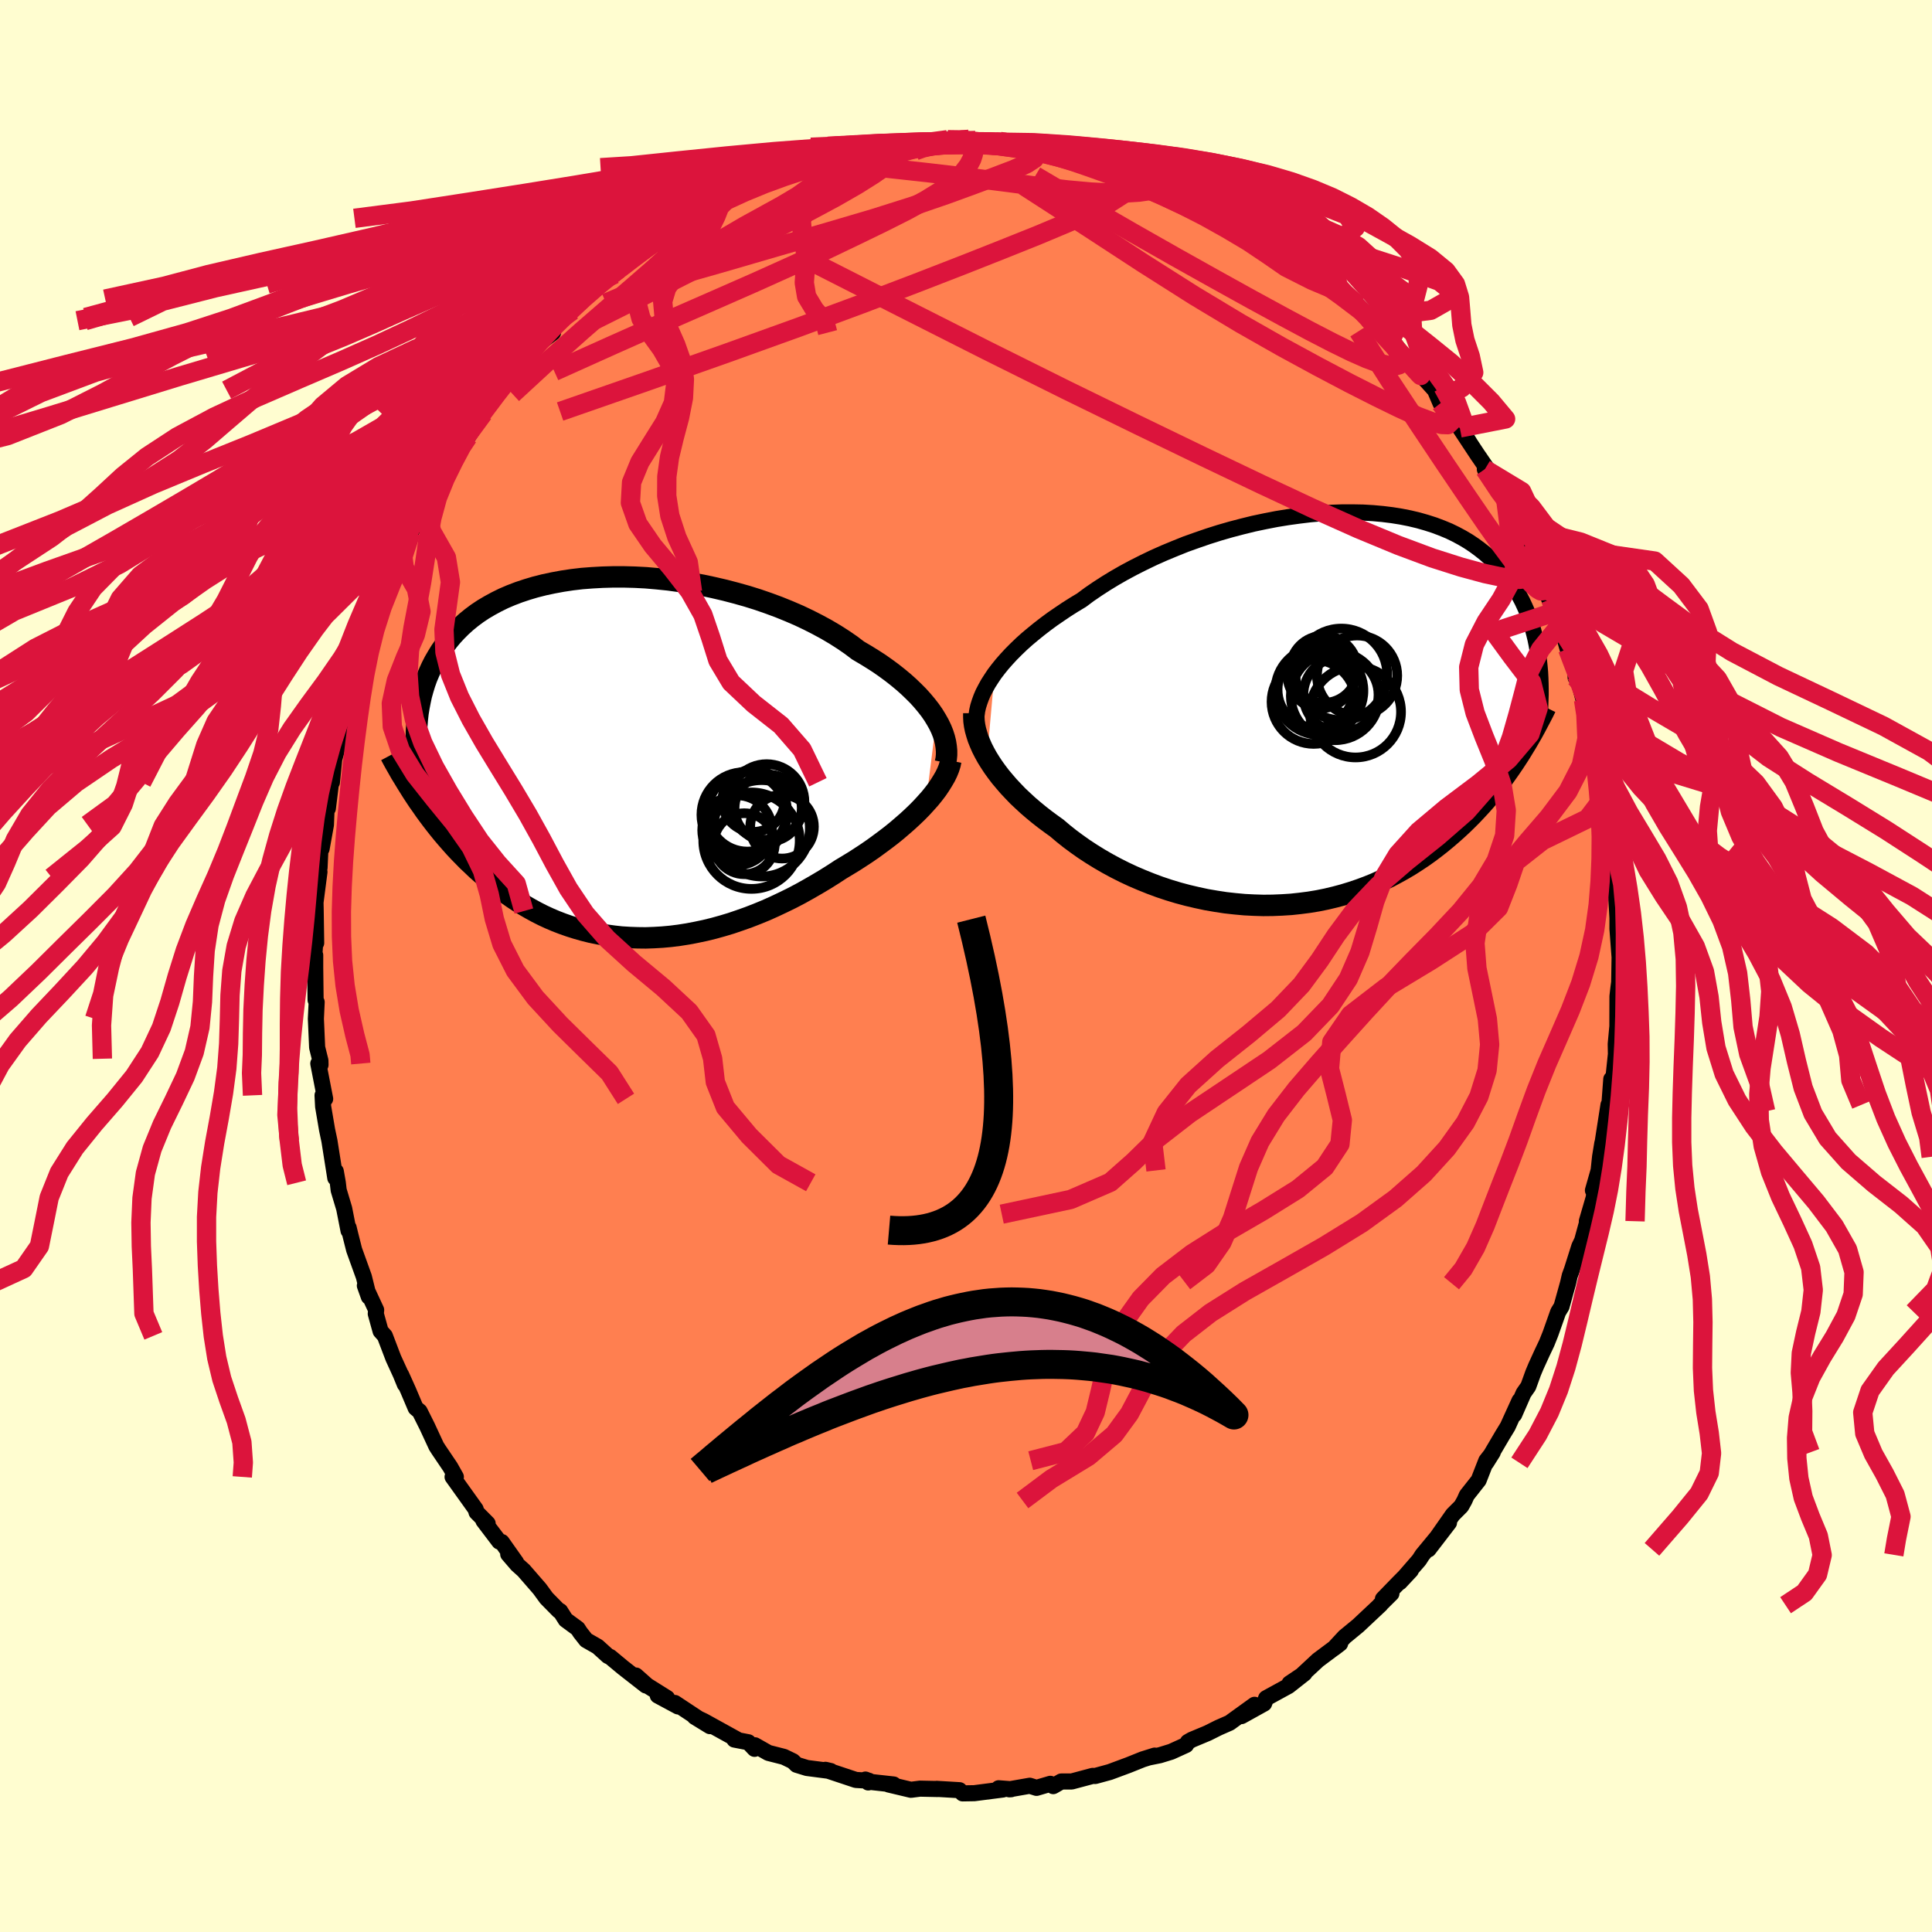 <svg viewBox="-100 -100 200 200" xmlns="http://www.w3.org/2000/svg" width="500" height="500" id="face-svg">
    <defs>
      <clipPath id="leftEyeClipPath">
        <polyline points="33.16,-3.9 32.86,-4.39 32.52,-4.88 32.14,-5.37 31.73,-5.86 31.29,-6.35 30.8,-6.84 30.29,-7.33 29.74,-7.82 29.16,-8.3 28.55,-8.78 27.91,-9.25 27.24,-9.72 26.54,-10.17 25.81,-10.62 25.06,-11.06 24.32,-11.62 23.52,-12.17 22.69,-12.7 21.81,-13.22 20.89,-13.72 19.93,-14.21 18.94,-14.68 17.92,-15.12 16.86,-15.55 15.78,-15.95 14.68,-16.33 13.56,-16.68 12.42,-17 11.27,-17.3 10.11,-17.57 8.94,-17.82 7.76,-18.03 6.59,-18.21 5.42,-18.37 4.25,-18.49 3.1,-18.59 1.95,-18.65 0.82,-18.68 -0.3,-18.68 -1.39,-18.65 -2.47,-18.59 -3.52,-18.51 -4.54,-18.39 -5.54,-18.24 -6.51,-18.06 -7.45,-17.86 -8.36,-17.63 -9.23,-17.37 -10.07,-17.09 -10.88,-16.78 -11.65,-16.45 -12.38,-16.09 -13.08,-15.71 -13.74,-15.32 -14.37,-14.9 -14.96,-14.46 -15.51,-14.01 -16.03,-13.54 -16.52,-13.05 -16.98,-12.55 -17.4,-12.04 -17.79,-11.52 -18.16,-10.99 -18.49,-10.45 -18.81,-9.9 -19.09,-9.35 -19.35,-8.78 -19.59,-8.21 -19.8,-7.62 -19.98,-7.03 -20.15,-6.42 -20.28,-5.81 -20.4,-5.19 -20.5,-4.57 -20.57,-3.94 -20.62,-3.3 -20.66,-2.66 -20.67,-2.01 -20.67,-1.35 -20.46,4.54 -20.12,5.02 -19.78,5.51 -19.43,5.99 -19.07,6.47 -18.7,6.95 -18.32,7.43 -17.93,7.91 -17.52,8.39 -17.11,8.86 -16.69,9.33 -16.26,9.79 -15.81,10.25 -15.36,10.71 -14.89,11.15 -14.42,11.6 -13.92,12.04 -13.42,12.48 -12.9,12.91 -12.37,13.33 -11.82,13.75 -11.26,14.16 -10.69,14.56 -10.1,14.95 -9.49,15.32 -8.87,15.68 -8.23,16.03 -7.58,16.36 -6.91,16.67 -6.23,16.96 -5.53,17.23 -4.82,17.48 -4.09,17.71 -3.35,17.92 -2.59,18.11 -1.82,18.27 -1.04,18.4 -0.24,18.51 0.57,18.6 1.39,18.65 2.22,18.68 3.07,18.69 3.92,18.66 4.78,18.61 5.66,18.53 6.53,18.42 7.42,18.28 8.31,18.11 9.21,17.92 10.11,17.7 11.01,17.45 11.91,17.18 12.82,16.87 13.72,16.55 14.62,16.2 15.52,15.83 16.41,15.43 17.3,15.01 18.18,14.58 19.06,14.12 19.92,13.64 20.77,13.15 21.61,12.65 22.44,12.13 23.25,11.6 23.95,11.18 24.64,10.76 25.32,10.32 25.99,9.88 26.64,9.43 27.27,8.97 27.89,8.51 28.49,8.05 29.07,7.58 29.63,7.1 30.17,6.63 30.69,6.15 31.18,5.68 31.65,5.2 32.08,4.73" />
      </clipPath>
      <clipPath id="rightEyeClipPath">
        <polyline points="-32.41,-3.62 -32.03,-4.12 -31.61,-4.64 -31.16,-5.15 -30.68,-5.67 -30.16,-6.19 -29.62,-6.71 -29.04,-7.23 -28.43,-7.74 -27.79,-8.26 -27.13,-8.77 -26.44,-9.28 -25.71,-9.78 -24.97,-10.28 -24.2,-10.77 -23.4,-11.25 -22.61,-11.84 -21.76,-12.42 -20.88,-12.99 -19.96,-13.55 -19,-14.1 -18.01,-14.63 -16.98,-15.15 -15.92,-15.66 -14.84,-16.14 -13.73,-16.6 -12.61,-17.05 -11.46,-17.46 -10.3,-17.86 -9.13,-18.23 -7.95,-18.57 -6.77,-18.88 -5.59,-19.17 -4.4,-19.42 -3.22,-19.65 -2.05,-19.84 -0.89,-20 0.26,-20.14 1.4,-20.24 2.52,-20.3 3.62,-20.34 4.69,-20.34 5.74,-20.32 6.77,-20.26 7.77,-20.17 8.74,-20.05 9.68,-19.9 10.59,-19.72 11.47,-19.51 12.31,-19.27 13.12,-19.01 13.89,-18.72 14.64,-18.41 15.34,-18.07 16.01,-17.71 16.65,-17.33 17.25,-16.93 17.82,-16.51 18.36,-16.08 18.87,-15.63 19.34,-15.17 19.79,-14.7 20.21,-14.21 20.6,-13.72 20.97,-13.22 21.32,-12.71 21.64,-12.2 21.94,-11.68 22.22,-11.15 22.47,-10.61 22.71,-10.07 22.92,-9.51 23.11,-8.96 23.29,-8.39 23.44,-7.83 23.58,-7.26 23.7,-6.68 23.8,-6.11 23.89,-5.53 23.96,-4.95 21.64,5.17 21.29,5.7 20.92,6.24 20.54,6.78 20.15,7.32 19.74,7.85 19.33,8.38 18.89,8.91 18.45,9.44 17.99,9.96 17.52,10.47 17.03,10.99 16.53,11.49 16.02,11.99 15.49,12.48 14.94,12.97 14.38,13.45 13.8,13.93 13.2,14.4 12.59,14.86 11.96,15.31 11.3,15.75 10.63,16.18 9.94,16.59 9.22,16.99 8.49,17.38 7.74,17.74 6.97,18.09 6.18,18.41 5.37,18.71 4.54,18.99 3.69,19.25 2.83,19.48 1.95,19.69 1.06,19.87 0.15,20.02 -0.78,20.14 -1.71,20.24 -2.66,20.3 -3.62,20.34 -4.58,20.35 -5.55,20.32 -6.53,20.27 -7.51,20.18 -8.5,20.07 -9.48,19.92 -10.47,19.75 -11.45,19.54 -12.43,19.31 -13.4,19.05 -14.36,18.76 -15.32,18.44 -16.26,18.09 -17.18,17.72 -18.09,17.33 -18.99,16.91 -19.86,16.47 -20.71,16.01 -21.54,15.53 -22.35,15.03 -23.13,14.52 -23.88,13.99 -24.61,13.45 -25.3,12.9 -25.96,12.34 -26.6,11.88 -27.22,11.42 -27.82,10.95 -28.39,10.48 -28.95,10 -29.48,9.51 -30,9.02 -30.48,8.52 -30.95,8.02 -31.38,7.52 -31.8,7.02 -32.18,6.52 -32.54,6.02 -32.87,5.52 -33.18,5.02" />
      </clipPath>
      <filter id="fuzzy">
        <feTurbulence id="turbulence" baseFrequency="0.05" numOctaves="3" type="noise" result="noise" />
        <feDisplacementMap in="SourceGraphic" in2="noise" scale="2" />
      </filter>
      <linearGradient id="rainbowGradient" x1="0%" y1="0%" x2="100%" y2="0%">
        <stop offset="0%" style="stop-color: [object Object]; stop-opacity: 1" />
        <stop offset="50%" style="stop-color: [object Object]; stop-opacity: 1" />
        <stop offset="100%" style="stop-color: [object Object]; stop-opacity: 1" />
      </linearGradient>
    </defs>
    <rect x="-100" y="-100" width="100%" height="100%" fill="rgb(255, 253, 208)" />
    <polyline id="faceContour" points="67.61,2.16 67.62,1.67 67.54,2.27 67.44,3.14 67.43,6.33 67.42,6.36 67.26,8.08 67.28,9.12 66.95,12.26 66.8,11.71 66.55,15.05 66.51,14.38 65.91,18.23 65.87,18.35 65.64,19.75 65.49,21.16 64.9,23.23 65.2,22.3 64.98,23.99 64.27,26.42 64.53,25.69 63.78,28.43 63.49,29.03 62.73,31.43 62.5,32.06 62.36,32.67 62.32,32.84 61.65,35.25 61.3,35.82 60.5,38.08 60.12,39.03 59.65,40.02 59.01,41.42 58.72,42.11 58.21,43.52 57.72,44.22 56.75,46.44 57.3,44.99 56.08,47.67 55.53,48.57 53.85,51.43 54.53,50.35 53.86,51.21 53.07,53.23 51.84,54.79 51.6,55.33 51.27,55.92 50.4,56.79 47.88,60.39 50,57.63 47.25,60.96 46.9,61.5 44.91,63.79 46.05,62.57 44.74,63.89 43.16,65.52 44.04,64.96 42.82,66.17 42.91,66.11 41.28,67.64 40.6,68.28 39.19,69.44 38.09,70.63 38.73,70.14 36.44,71.85 34.45,73.7 33.49,74.27 35.04,73.23 33.39,74.53 31.07,75.8 30.86,76.35 28.52,77.65 29.87,76.48 27.57,78.14 27.3,78.34 26.14,78.85 25.02,79.41 23.37,80.1 22.97,80.33 22.78,80.64 21.24,81.34 20.07,81.7 18.93,81.93 19.53,81.74 18.29,82.13 16.82,82.72 14.88,83.44 13.38,83.85 13.11,83.84 10.94,84.42 9.86,84.42 9.03,84.9 8.73,84.66 7.3,85.08 6.6,84.86 4.48,85.23 4.67,85.22 3.38,85.12 3.82,85.25 0.86,85.63 -0.35,85.65 -0.67,85.32 -3.04,85.18 -2.91,85.2 -4.76,85.16 -5.7,85.28 -8.01,84.73 -7.49,84.73 -9.75,84.48 -10.41,84.22 -10.12,84.52 -10.06,84.34 -11.4,84.26 -14.55,83.21 -14,83.34 -16.47,83.02 -17.54,82.69 -17.92,82.32 -18.85,81.87 -20.46,81.46 -21.85,80.67 -21.89,81.04 -22.53,80.36 -23.98,80.08 -23.72,80.06 -27.14,78.17 -28.09,77.72 -26.51,78.69 -30.14,76.29 -29.81,76.65 -31.91,75.52 -30.94,75.78 -33,74.49 -34.17,73.45 -33.14,74.48 -35.52,72.62 -36.83,71.53 -37.06,71.43 -38.13,70.46 -39.32,69.78 -39.94,68.99 -40.19,68.6 -41.44,67.68 -42.01,66.78 -42.15,66.74 -43.43,65.44 -44.13,64.48 -45.79,62.57 -46.46,61.97 -47.39,60.89 -46.57,61.74 -48.06,59.63 -48.32,59.58 -49.96,57.42 -49.52,57.71 -50.67,56.55 -50.76,56.23 -53.15,52.89 -52.81,52.89 -53.39,51.86 -54.6,50.07 -54.83,49.71 -55.78,47.66 -56.56,46.1 -56.97,45.76 -57.75,43.92 -58.47,42.32 -58.09,43.31 -58.52,42.26 -59.28,40.6 -60.16,38.29 -60.6,37.8 -61.1,36 -61.06,35.61 -62.23,33.09 -61.82,34.24 -62.33,32.18 -63.34,29.38 -63.72,27.87 -63.91,27.09 -63.92,27.4 -64.37,25.11 -64.94,23.21 -65.03,22.44 -65.24,21.25 -65.29,21.95 -65.9,18.09 -66.14,16.96 -66.55,14.55 -66.61,13.39 -66.34,13.75 -67.05,10.1 -66.82,10.23 -66.83,9.79 -66.88,9.6 -67.17,8.43 -67.3,5.46 -67.22,3.74 -67.33,3.52 -67.37,0.15 -67.37,-1.12 -67.48,-0.81 -67.32,-3.18 -67.27,-2.38 -67.32,-5.69 -67.34,-6.58 -66.93,-9.74 -67.1,-9.18 -66.92,-10.18 -66.79,-13.03 -66.71,-12.13 -66.26,-14.62 -66.2,-16.13 -66.06,-16.31 -65.68,-19.41 -65.64,-19.02 -65.4,-21.41 -64.85,-23.38 -64.69,-23.99 -64.4,-25.28 -64.01,-26.97 -63.91,-27.27 -63.51,-28.06 -63.37,-29.42 -62.35,-32.08 -62.66,-31.63 -61.9,-33.41 -61.94,-34.1 -60.97,-36.31 -60.71,-37.37 -59.83,-39.06 -60.04,-38.73 -58.87,-41.67 -58.32,-42.2 -58.35,-42.82 -57.46,-44.91 -56.23,-47.28 -56.08,-47.49 -56.16,-47.37 -55.3,-48.66 -54.4,-50.73 -54.08,-50.92 -53.05,-52.38 -52.75,-53.25 -52.27,-54.12 -51.74,-54.46 -51.56,-54.77 -49.97,-57.21 -49.07,-58.7 -48.53,-59.61 -46.91,-61.44 -45.74,-62.59 -45.26,-63.03 -44.45,-64.11 -44.57,-64.17 -42.75,-65.57 -42.81,-66.23 -42.22,-66.8 -41.77,-67.14 -40.77,-67.84 -39.73,-69.04 -39.81,-68.86 -38.11,-70.59 -36.38,-71.62 -36.68,-71.63 -35.94,-72.13 -35.48,-72.43 -33.96,-73.64 -32.49,-74.57 -30.63,-76.26 -31.17,-75.74 -30.71,-75.86 -28.79,-77.4 -27.47,-78.01 -27.72,-78 -26.87,-78.34 -25.56,-79.22 -24.83,-79.62 -23.02,-80.09 -22.88,-80.45 -20.2,-81.3 -19.52,-81.78 -18.81,-81.8 -17.09,-82.64 -16.76,-82.73 -17.04,-82.54 -15.06,-83.17 -14.42,-83.33 -13.58,-83.65 -11.27,-84.14 -10.36,-84.4 -8.85,-84.67 -8.46,-84.76 -7.49,-84.97 -6.94,-84.86 -5.66,-85.11 -4.43,-85.16 -3.3,-85.1 -1.9,-85.54 0.31,-85.58 0.55,-85.47 0.98,-85.46 1.47,-85.29 2.21,-85.21 3.76,-85.34 3.5,-85.36 5.09,-85.1 7.16,-84.88 8.44,-84.81 9.57,-84.39 11.46,-83.94 13.32,-83.65 12.29,-84.03 12.35,-84.11 14.39,-83.33 15.81,-83.13 17.68,-82.34 16.52,-82.78 18.17,-81.99 18.62,-82.07 22.09,-80.69 20.48,-81.38 22.9,-80.37 23.52,-79.82 23.99,-80.03 24.75,-79.52 26.5,-78.73 26.63,-78.68 28.77,-77.47 29.98,-76.52 32.33,-75.2 32.11,-75.21 32.88,-74.6 35.11,-73.29 34,-73.78 35.3,-73.01 36.1,-72.34 37.65,-70.8 36.84,-71.73 38.99,-69.65 38.61,-70.1 40.52,-68.42 42.12,-66.9 42.06,-66.48 41.63,-67.04 42.91,-66.23 43.98,-64.89 45.65,-62.75 45.59,-63.1 46.45,-61.61 47.54,-60.72 48.55,-59.6 49.12,-58.26 48.98,-58.59 51.07,-55.86 52.1,-54.23 51.12,-55.7 53.02,-52.82 53.06,-52.77 54.2,-51.1 53.71,-51.42 55.36,-48.99 55.04,-49.57 55.85,-48.46 57.06,-45.51 57.46,-45.06 58.15,-43.8 58.3,-42.8 58.26,-43.02 60.29,-38.64 60.51,-37.98 59.97,-38.94 60.93,-36.64 61.37,-35.13 61.57,-35.3 62.28,-32.82 63.08,-30.87 63.11,-29.85 63.26,-30.06 63.93,-27.55 64.21,-26.25 64.25,-26.67 65.17,-22.27 64.67,-24.24 65.46,-21.6 65.78,-19.76 66.13,-17.61 66.13,-16.87 66.52,-14.99 66.3,-15.88 66.79,-13.12 66.85,-12.28 67.05,-9.84 67.23,-9.14 67.33,-8.62 67.31,-7.18 67.32,-7.1 67.44,-4.97 67.44,-3.84 67.66,-0.91 67.61,2.16 67.62,1.67" fill="rgb(255, 127, 80)" stroke="black" stroke-width="1.667" stroke-linejoin="round" filter="url(#fuzzy)" />
    <g transform="translate(35.36 -26.62)">
      <polyline id="rightCountour" points="-32.41,-3.62 -32.03,-4.12 -31.61,-4.64 -31.16,-5.15 -30.68,-5.67 -30.16,-6.19 -29.62,-6.71 -29.04,-7.23 -28.43,-7.74 -27.79,-8.26 -27.13,-8.77 -26.44,-9.28 -25.71,-9.78 -24.97,-10.28 -24.2,-10.77 -23.4,-11.25 -22.61,-11.84 -21.76,-12.42 -20.88,-12.99 -19.96,-13.55 -19,-14.1 -18.01,-14.63 -16.98,-15.15 -15.92,-15.66 -14.84,-16.14 -13.73,-16.6 -12.61,-17.05 -11.46,-17.46 -10.3,-17.86 -9.13,-18.23 -7.95,-18.57 -6.77,-18.88 -5.59,-19.17 -4.4,-19.42 -3.22,-19.65 -2.05,-19.84 -0.89,-20 0.26,-20.14 1.4,-20.24 2.52,-20.3 3.62,-20.34 4.69,-20.34 5.74,-20.32 6.77,-20.26 7.77,-20.17 8.74,-20.05 9.68,-19.9 10.59,-19.72 11.47,-19.51 12.31,-19.27 13.12,-19.01 13.89,-18.72 14.64,-18.41 15.34,-18.07 16.01,-17.71 16.65,-17.33 17.25,-16.93 17.82,-16.51 18.36,-16.08 18.87,-15.63 19.34,-15.17 19.79,-14.7 20.21,-14.21 20.6,-13.72 20.97,-13.22 21.32,-12.71 21.64,-12.2 21.94,-11.68 22.22,-11.15 22.47,-10.61 22.71,-10.07 22.92,-9.51 23.11,-8.96 23.29,-8.39 23.44,-7.83 23.58,-7.26 23.7,-6.68 23.8,-6.11 23.89,-5.53 23.96,-4.95 21.64,5.17 21.29,5.7 20.92,6.24 20.54,6.78 20.15,7.32 19.74,7.85 19.33,8.38 18.89,8.91 18.45,9.44 17.99,9.96 17.52,10.47 17.03,10.99 16.53,11.49 16.02,11.99 15.49,12.48 14.94,12.97 14.38,13.45 13.8,13.93 13.2,14.4 12.59,14.86 11.96,15.31 11.3,15.75 10.63,16.18 9.94,16.59 9.22,16.99 8.49,17.38 7.74,17.74 6.97,18.09 6.18,18.41 5.37,18.71 4.54,18.99 3.69,19.25 2.83,19.48 1.95,19.69 1.06,19.87 0.15,20.02 -0.78,20.14 -1.71,20.24 -2.66,20.3 -3.62,20.34 -4.58,20.35 -5.55,20.32 -6.53,20.27 -7.51,20.18 -8.5,20.07 -9.48,19.92 -10.47,19.75 -11.45,19.54 -12.43,19.31 -13.4,19.05 -14.36,18.76 -15.32,18.44 -16.26,18.09 -17.18,17.72 -18.09,17.33 -18.99,16.91 -19.86,16.47 -20.71,16.01 -21.54,15.53 -22.35,15.03 -23.13,14.52 -23.88,13.99 -24.61,13.45 -25.3,12.9 -25.96,12.34 -26.6,11.88 -27.22,11.42 -27.82,10.95 -28.39,10.48 -28.95,10 -29.48,9.51 -30,9.02 -30.48,8.52 -30.95,8.02 -31.38,7.52 -31.8,7.02 -32.18,6.52 -32.54,6.02 -32.87,5.52 -33.18,5.02" fill="white" stroke="white" stroke-width="0" stroke-linejoin="round" filter="url(#fuzzy)" />
    </g>
    <g transform="translate(-36.23 -21.6)">
      <polyline id="leftCountour" points="33.16,-3.9 32.86,-4.39 32.52,-4.88 32.14,-5.37 31.73,-5.86 31.29,-6.35 30.8,-6.84 30.29,-7.33 29.74,-7.82 29.16,-8.3 28.55,-8.78 27.91,-9.25 27.24,-9.72 26.54,-10.17 25.81,-10.62 25.06,-11.06 24.32,-11.62 23.52,-12.17 22.69,-12.7 21.81,-13.22 20.89,-13.72 19.93,-14.21 18.94,-14.68 17.92,-15.12 16.86,-15.55 15.78,-15.95 14.68,-16.33 13.56,-16.68 12.42,-17 11.27,-17.3 10.11,-17.57 8.94,-17.82 7.76,-18.03 6.59,-18.21 5.42,-18.37 4.25,-18.49 3.1,-18.59 1.95,-18.65 0.82,-18.68 -0.3,-18.68 -1.39,-18.65 -2.47,-18.59 -3.52,-18.51 -4.54,-18.39 -5.54,-18.24 -6.51,-18.06 -7.45,-17.86 -8.36,-17.63 -9.23,-17.37 -10.07,-17.09 -10.88,-16.78 -11.65,-16.45 -12.38,-16.09 -13.08,-15.71 -13.74,-15.32 -14.37,-14.9 -14.96,-14.46 -15.51,-14.01 -16.03,-13.54 -16.52,-13.05 -16.98,-12.55 -17.4,-12.04 -17.79,-11.52 -18.16,-10.99 -18.49,-10.45 -18.81,-9.9 -19.09,-9.35 -19.35,-8.78 -19.59,-8.21 -19.8,-7.62 -19.98,-7.03 -20.15,-6.42 -20.28,-5.81 -20.4,-5.19 -20.5,-4.57 -20.57,-3.94 -20.62,-3.3 -20.66,-2.66 -20.67,-2.01 -20.67,-1.35 -20.46,4.54 -20.12,5.02 -19.78,5.51 -19.43,5.99 -19.07,6.47 -18.7,6.95 -18.32,7.43 -17.93,7.91 -17.52,8.39 -17.11,8.86 -16.69,9.33 -16.26,9.79 -15.81,10.25 -15.36,10.71 -14.89,11.15 -14.42,11.6 -13.92,12.04 -13.42,12.48 -12.9,12.91 -12.37,13.33 -11.82,13.75 -11.26,14.16 -10.69,14.56 -10.1,14.95 -9.49,15.32 -8.87,15.68 -8.23,16.03 -7.58,16.36 -6.91,16.67 -6.23,16.96 -5.53,17.23 -4.82,17.48 -4.09,17.71 -3.35,17.92 -2.59,18.11 -1.82,18.27 -1.04,18.4 -0.24,18.51 0.57,18.6 1.39,18.65 2.22,18.68 3.07,18.69 3.92,18.66 4.78,18.61 5.66,18.53 6.53,18.42 7.42,18.28 8.31,18.11 9.21,17.92 10.11,17.7 11.01,17.45 11.91,17.18 12.82,16.87 13.72,16.55 14.62,16.2 15.52,15.83 16.41,15.43 17.3,15.01 18.18,14.58 19.06,14.12 19.92,13.64 20.77,13.15 21.61,12.65 22.44,12.13 23.25,11.6 23.95,11.18 24.64,10.76 25.32,10.32 25.99,9.88 26.64,9.43 27.27,8.97 27.89,8.51 28.49,8.05 29.07,7.58 29.63,7.1 30.17,6.63 30.69,6.15 31.18,5.68 31.65,5.2 32.08,4.73" fill="white" stroke="white" stroke-width="0" stroke-linejoin="round" filter="url(#fuzzy)" />
    </g>
    <g transform="translate(35.36 -26.62)">
      <polyline id="rightUpper" points="-34.3,1.03 -34.26,0.62 -34.2,0.19 -34.1,-0.25 -33.96,-0.7 -33.79,-1.17 -33.59,-1.64 -33.34,-2.12 -33.07,-2.61 -32.75,-3.11 -32.41,-3.62 -32.03,-4.12 -31.61,-4.64 -31.16,-5.15 -30.68,-5.67 -30.16,-6.19 -29.62,-6.71 -29.04,-7.23 -28.43,-7.74 -27.79,-8.26 -27.13,-8.77 -26.44,-9.28 -25.71,-9.78 -24.97,-10.28 -24.2,-10.77 -23.4,-11.25 -22.61,-11.84 -21.76,-12.42 -20.88,-12.99 -19.96,-13.55 -19,-14.1 -18.01,-14.63 -16.98,-15.15 -15.92,-15.66 -14.84,-16.14 -13.73,-16.6 -12.61,-17.05 -11.46,-17.46 -10.3,-17.86 -9.13,-18.23 -7.95,-18.57 -6.77,-18.88 -5.59,-19.17 -4.4,-19.42 -3.22,-19.65 -2.05,-19.84 -0.89,-20 0.26,-20.14 1.4,-20.24 2.52,-20.3 3.62,-20.34 4.69,-20.34 5.74,-20.32 6.77,-20.26 7.77,-20.17 8.74,-20.05 9.68,-19.9 10.59,-19.72 11.47,-19.51 12.31,-19.27 13.12,-19.01 13.89,-18.72 14.64,-18.41 15.34,-18.07 16.01,-17.71 16.65,-17.33 17.25,-16.93 17.82,-16.51 18.36,-16.08 18.87,-15.63 19.34,-15.17 19.79,-14.7 20.21,-14.21 20.6,-13.72 20.97,-13.22 21.32,-12.71 21.64,-12.2 21.94,-11.68 22.22,-11.15 22.47,-10.61 22.71,-10.07 22.92,-9.51 23.11,-8.96 23.29,-8.39 23.44,-7.83 23.58,-7.26 23.7,-6.68 23.8,-6.11 23.89,-5.53 23.96,-4.95 24.02,-4.37 24.07,-3.79 24.1,-3.21 24.12,-2.62 24.13,-2.04 24.13,-1.47 24.11,-0.89 24.09,-0.31 24.06,0.26 24.02,0.84" fill="none" stroke="black" stroke-width="1.667" stroke-linejoin="round" filter="url(#fuzzy)" />
      <polyline id="rightLower" points="-34.55,0.45 -34.55,0.86 -34.53,1.28 -34.47,1.72 -34.38,2.16 -34.25,2.62 -34.1,3.09 -33.91,3.56 -33.7,4.04 -33.45,4.53 -33.18,5.02 -32.87,5.52 -32.54,6.02 -32.18,6.52 -31.8,7.02 -31.38,7.52 -30.95,8.02 -30.48,8.52 -30,9.02 -29.48,9.51 -28.95,10 -28.39,10.48 -27.82,10.95 -27.22,11.42 -26.6,11.88 -25.96,12.34 -25.3,12.9 -24.61,13.45 -23.88,13.99 -23.13,14.52 -22.35,15.03 -21.54,15.53 -20.71,16.01 -19.86,16.47 -18.99,16.91 -18.09,17.33 -17.18,17.72 -16.26,18.09 -15.32,18.44 -14.36,18.76 -13.4,19.05 -12.43,19.31 -11.45,19.54 -10.47,19.75 -9.48,19.92 -8.5,20.07 -7.51,20.18 -6.53,20.27 -5.55,20.32 -4.58,20.35 -3.62,20.34 -2.66,20.3 -1.71,20.24 -0.78,20.14 0.15,20.02 1.06,19.87 1.95,19.69 2.83,19.48 3.69,19.25 4.54,18.99 5.37,18.71 6.18,18.41 6.97,18.09 7.74,17.74 8.49,17.38 9.22,16.99 9.94,16.59 10.63,16.18 11.3,15.75 11.96,15.31 12.59,14.86 13.2,14.4 13.8,13.93 14.38,13.45 14.94,12.97 15.49,12.48 16.02,11.99 16.53,11.49 17.03,10.99 17.52,10.47 17.99,9.96 18.45,9.44 18.89,8.91 19.33,8.38 19.74,7.85 20.15,7.32 20.54,6.78 20.92,6.24 21.29,5.7 21.64,5.17 21.99,4.63 22.32,4.09 22.65,3.55 22.96,3.02 23.27,2.48 23.56,1.95 23.84,1.42 24.12,0.89 24.39,0.37 24.65,-0.16" fill="none" stroke="black" stroke-width="2.222" stroke-linejoin="round" filter="url(#fuzzy)" />
      <circle r="4.154" cx="5.128" cy="-3.44" stroke="black" fill="none" stroke-width="1.0" filter="url(#fuzzy)" clip-path="url(#rightEyeClipPath)" /><circle r="4.71" cx="4.963" cy="0.32" stroke="black" fill="none" stroke-width="1.0" filter="url(#fuzzy)" clip-path="url(#rightEyeClipPath)" /><circle r="3.476" cx="1.378" cy="-3.535" stroke="black" fill="none" stroke-width="1.0" filter="url(#fuzzy)" clip-path="url(#rightEyeClipPath)" /><circle r="3.482" cx="1.673" cy="-4.1" stroke="black" fill="none" stroke-width="1.0" filter="url(#fuzzy)" clip-path="url(#rightEyeClipPath)" /><circle r="4.582" cx="2.848" cy="-1.335" stroke="black" fill="none" stroke-width="1.0" filter="url(#fuzzy)" clip-path="url(#rightEyeClipPath)" /><circle r="4.746" cx="3.493" cy="-3.565" stroke="black" fill="none" stroke-width="1.0" filter="url(#fuzzy)" clip-path="url(#rightEyeClipPath)" /><circle r="3.89" cx="3.453" cy="-1.455" stroke="black" fill="none" stroke-width="1.0" filter="url(#fuzzy)" clip-path="url(#rightEyeClipPath)" /><circle r="4.558" cx="1.223" cy="-1.875" stroke="black" fill="none" stroke-width="1.0" filter="url(#fuzzy)" clip-path="url(#rightEyeClipPath)" /><circle r="3.944" cx="0.838" cy="-1.985" stroke="black" fill="none" stroke-width="1.0" filter="url(#fuzzy)" clip-path="url(#rightEyeClipPath)" /><circle r="4.358" cx="0.628" cy="-0.73" stroke="black" fill="none" stroke-width="1.0" filter="url(#fuzzy)" clip-path="url(#rightEyeClipPath)" />
      </g>
    <g transform="translate(-36.23 -21.6)">
      <polyline id="leftUpper" points="34.1,0.55 34.18,0.16 34.22,-0.25 34.22,-0.67 34.18,-1.1 34.11,-1.55 34,-2 33.85,-2.47 33.66,-2.94 33.43,-3.42 33.16,-3.9 32.86,-4.39 32.52,-4.88 32.14,-5.37 31.73,-5.86 31.29,-6.35 30.8,-6.84 30.29,-7.33 29.74,-7.82 29.16,-8.3 28.55,-8.78 27.91,-9.25 27.24,-9.72 26.54,-10.17 25.81,-10.62 25.06,-11.06 24.32,-11.62 23.52,-12.17 22.69,-12.7 21.81,-13.22 20.89,-13.72 19.93,-14.21 18.94,-14.68 17.92,-15.12 16.86,-15.55 15.78,-15.95 14.68,-16.33 13.56,-16.68 12.42,-17 11.27,-17.3 10.11,-17.57 8.94,-17.82 7.76,-18.03 6.59,-18.21 5.42,-18.37 4.25,-18.49 3.1,-18.59 1.95,-18.65 0.82,-18.68 -0.3,-18.68 -1.39,-18.65 -2.47,-18.59 -3.52,-18.51 -4.54,-18.39 -5.54,-18.24 -6.51,-18.06 -7.45,-17.86 -8.36,-17.63 -9.23,-17.37 -10.07,-17.09 -10.88,-16.78 -11.65,-16.45 -12.38,-16.09 -13.08,-15.71 -13.74,-15.32 -14.37,-14.9 -14.96,-14.46 -15.51,-14.01 -16.03,-13.54 -16.52,-13.05 -16.98,-12.55 -17.4,-12.04 -17.79,-11.52 -18.16,-10.99 -18.49,-10.45 -18.81,-9.9 -19.09,-9.35 -19.35,-8.78 -19.59,-8.21 -19.8,-7.62 -19.98,-7.03 -20.15,-6.42 -20.28,-5.81 -20.4,-5.19 -20.5,-4.57 -20.57,-3.94 -20.62,-3.3 -20.66,-2.66 -20.67,-2.01 -20.67,-1.35 -20.65,-0.7 -20.61,-0.04 -20.56,0.63 -20.49,1.3 -20.41,1.97 -20.31,2.64 -20.2,3.32 -20.08,3.99 -19.95,4.67 -19.8,5.36" fill="none" stroke="black" stroke-width="2.222" stroke-linejoin="round" filter="url(#fuzzy)" />
      <polyline id="leftLower" points="34.66,0.34 34.58,0.73 34.45,1.14 34.28,1.56 34.07,1.99 33.82,2.42 33.54,2.87 33.23,3.33 32.88,3.79 32.5,4.26 32.08,4.73 31.65,5.2 31.18,5.68 30.69,6.15 30.17,6.63 29.63,7.1 29.07,7.58 28.49,8.05 27.89,8.51 27.27,8.97 26.64,9.43 25.99,9.88 25.32,10.32 24.64,10.76 23.95,11.18 23.25,11.6 22.44,12.13 21.61,12.65 20.77,13.15 19.92,13.64 19.06,14.12 18.18,14.58 17.3,15.01 16.41,15.43 15.52,15.83 14.62,16.2 13.72,16.55 12.82,16.87 11.91,17.18 11.01,17.45 10.11,17.7 9.21,17.92 8.31,18.11 7.42,18.28 6.53,18.42 5.66,18.53 4.78,18.61 3.92,18.66 3.07,18.69 2.22,18.68 1.39,18.65 0.57,18.6 -0.24,18.51 -1.04,18.4 -1.82,18.27 -2.59,18.11 -3.35,17.92 -4.09,17.71 -4.82,17.48 -5.53,17.23 -6.23,16.96 -6.91,16.67 -7.58,16.36 -8.23,16.03 -8.87,15.68 -9.49,15.32 -10.1,14.95 -10.69,14.56 -11.26,14.16 -11.82,13.75 -12.37,13.33 -12.9,12.91 -13.42,12.48 -13.92,12.04 -14.42,11.6 -14.89,11.15 -15.36,10.71 -15.81,10.25 -16.26,9.79 -16.69,9.33 -17.11,8.86 -17.52,8.39 -17.93,7.91 -18.32,7.43 -18.7,6.95 -19.07,6.47 -19.43,5.99 -19.78,5.51 -20.12,5.02 -20.46,4.54 -20.78,4.06 -21.1,3.57 -21.4,3.09 -21.7,2.61 -21.99,2.13 -22.28,1.66 -22.55,1.18 -22.82,0.71 -23.08,0.24 -23.33,-0.23" fill="none" stroke="black" stroke-width="2.222" stroke-linejoin="round" filter="url(#fuzzy)" />
      <circle r="3.22" cx="14.224" cy="4.496" stroke="black" fill="none" stroke-width="1.0" filter="url(#fuzzy)" clip-path="url(#leftEyeClipPath)" /><circle r="3.912" cx="15.594" cy="4.616" stroke="black" fill="none" stroke-width="1.0" filter="url(#fuzzy)" clip-path="url(#leftEyeClipPath)" /><circle r="3.296" cx="17.189" cy="7.181" stroke="black" fill="none" stroke-width="1.0" filter="url(#fuzzy)" clip-path="url(#leftEyeClipPath)" /><circle r="3.476" cx="15.749" cy="5.261" stroke="black" fill="none" stroke-width="1.0" filter="url(#fuzzy)" clip-path="url(#leftEyeClipPath)" /><circle r="3.616" cx="12.539" cy="7.546" stroke="black" fill="none" stroke-width="1.0" filter="url(#fuzzy)" clip-path="url(#leftEyeClipPath)" /><circle r="3.156" cx="13.279" cy="8.941" stroke="black" fill="none" stroke-width="1.0" filter="url(#fuzzy)" clip-path="url(#leftEyeClipPath)" /><circle r="4.114" cx="13.599" cy="5.641" stroke="black" fill="none" stroke-width="1.0" filter="url(#fuzzy)" clip-path="url(#leftEyeClipPath)" /><circle r="4.408" cx="13.249" cy="5.946" stroke="black" fill="none" stroke-width="1.0" filter="url(#fuzzy)" clip-path="url(#leftEyeClipPath)" /><circle r="4.988" cx="15.074" cy="7.346" stroke="black" fill="none" stroke-width="1.0" filter="url(#fuzzy)" clip-path="url(#leftEyeClipPath)" /><circle r="4.992" cx="14.024" cy="8.626" stroke="black" fill="none" stroke-width="1.0" filter="url(#fuzzy)" clip-path="url(#leftEyeClipPath)" />
    </g>
    <g id="hairs">
      <polyline points="17.68,-82.34 17.26,-82.37 17.4,-81.98 17.47,-81.4 17.16,-80.7 16.31,-79.92 14.92,-79.03 12.98,-78.05 10.49,-76.93 7.46,-75.66 3.87,-74.22 -0.33,-72.56 -5.2,-70.67 -10.82,-68.53 -17.28,-66.14 -24.64,-63.49 -32.91,-60.57 -42.02,-57.4" fill="none" stroke="rgb(220, 20, 60)" stroke-width="2" stroke-linejoin="round" filter="url(#fuzzy)" /><polyline points="15.81,-83.13 16.8,-82.69 17.34,-82.45 18,-82.17 18.74,-81.87 19.41,-81.57 19.92,-81.29 20.25,-81.06 20.38,-80.86 20.31,-80.7 20.06,-80.54 19.6,-80.39 18.9,-80.25 17.92,-80.11 16.63,-80.03 14.99,-80.02 12.95,-80.12 10.51,-80.34 7.63,-80.68 4.29,-81.12 0.43,-81.61 -3.99,-82.13 -9.02,-82.68" fill="none" stroke="rgb(220, 20, 60)" stroke-width="2" stroke-linejoin="round" filter="url(#fuzzy)" /><polyline points="58.3,-42.8 58.6,-41.95 58.72,-40.77 58.26,-40.15 57.23,-40.02 55.71,-40.2 53.72,-40.62 51.25,-41.29 48.26,-42.24 44.74,-43.55 40.64,-45.25 35.94,-47.35 30.59,-49.85 24.56,-52.73 17.82,-55.99 10.35,-59.64 2.15,-63.72 -6.77,-68.23 -16.41,-73.13" fill="none" stroke="rgb(220, 20, 60)" stroke-width="2" stroke-linejoin="round" filter="url(#fuzzy)" /><polyline points="3.5,-85.36 4.98,-85.11 6.17,-84.83 6.95,-84.48 7.28,-84.05 7.08,-83.58 6.3,-83.06 4.97,-82.46 3.11,-81.75 0.78,-80.88 -2.07,-79.84 -5.48,-78.67 -9.49,-77.4 -14.13,-76.03 -19.42,-74.5 -25.5,-72.73 -32.42,-70.77" fill="none" stroke="rgb(220, 20, 60)" stroke-width="2" stroke-linejoin="round" filter="url(#fuzzy)" /><polyline points="-5.66,-85.11 -4.43,-85.14 -3.02,-85.2 -1.53,-85.25 -0.11,-85.24 1.17,-85.17 2.35,-85.06 3.48,-84.94 4.61,-84.82 5.75,-84.69 6.92,-84.57 8.08,-84.44 9.19,-84.31 10.18,-84.19 10.99,-84.09 11.56,-84.02 11.85,-83.98 11.81,-84 11.4,-84.08 10.59,-84.23 9.35,-84.45 7.62,-84.74" fill="none" stroke="rgb(220, 20, 60)" stroke-width="2" stroke-linejoin="round" filter="url(#fuzzy)" /><polyline points="41.63,-67.04 42.77,-66.09 43.71,-65.03 44.39,-64.13 44.81,-63.43 45.02,-62.9 45.03,-62.5 44.82,-62.23 44.39,-62.12 43.69,-62.17 42.72,-62.41 41.46,-62.88 39.88,-63.58 37.94,-64.53 35.6,-65.74 32.82,-67.23 29.57,-69 25.87,-71.05 21.74,-73.36 17.23,-75.92 12.4,-78.71 7.17,-81.79" fill="none" stroke="rgb(220, 20, 60)" stroke-width="2" stroke-linejoin="round" filter="url(#fuzzy)" /><polyline points="-4.43,-85.16 -3.15,-85.21 -1.66,-85.29 -0.23,-85.28 1.05,-85.2 2.25,-85.06 3.44,-84.9 4.68,-84.73 5.98,-84.55 7.33,-84.36 8.71,-84.17 10.05,-83.98 11.29,-83.79 12.36,-83.63 13.19,-83.52 13.71,-83.47 13.89,-83.49 13.75,-83.58 13.45,-83.68 13.13,-83.74 12.74,-83.76" fill="none" stroke="rgb(220, 20, 60)" stroke-width="2" stroke-linejoin="round" filter="url(#fuzzy)" /><polyline points="23.99,-80.03 24.97,-79.47 26.12,-78.86 27.37,-78.14 28.7,-77.35 29.99,-76.55 31.15,-75.8 32.14,-75.15 32.94,-74.61 33.56,-74.17 34.01,-73.84 34.28,-73.6 34.36,-73.48 34.24,-73.47 33.91,-73.59 33.37,-73.84 32.61,-74.2 31.64,-74.7 30.42,-75.34 28.92,-76.17 27.1,-77.23 24.98,-78.51 22.47,-79.99" fill="none" stroke="rgb(220, 20, 60)" stroke-width="2" stroke-linejoin="round" filter="url(#fuzzy)" /><polyline points="-1.9,-85.54 -0.47,-85.52 0.16,-85.42 0.49,-85.26 0.68,-85.05 0.78,-84.78 0.81,-84.45 0.76,-84.03 0.59,-83.51 0.25,-82.87 -0.32,-82.12 -1.21,-81.27 -2.47,-80.33 -4.12,-79.31 -6.17,-78.19 -8.59,-76.97 -11.35,-75.63 -14.46,-74.14 -17.96,-72.52 -21.87,-70.76 -26.24,-68.84 -31.11,-66.71 -36.55,-64.29 -42.62,-61.56" fill="none" stroke="rgb(220, 20, 60)" stroke-width="2" stroke-linejoin="round" filter="url(#fuzzy)" /><polyline points="58.3,-42.8 58.75,-41.89 59.35,-40.51 59.68,-39.59 59.78,-39.09 59.71,-38.85 59.5,-38.83 59.14,-39.04 58.57,-39.56 57.77,-40.45 56.71,-41.78 55.39,-43.55 53.8,-45.81 51.89,-48.6 49.61,-51.97 46.94,-55.97 43.89,-60.58 40.63,-65.71" fill="none" stroke="rgb(220, 20, 60)" stroke-width="2" stroke-linejoin="round" filter="url(#fuzzy)" /><polyline points="-8.85,-84.67 -8.4,-84.74 -7.96,-84.71 -7.62,-84.58 -7.42,-84.34 -7.42,-83.98 -7.71,-83.48 -8.39,-82.82 -9.56,-81.95 -11.29,-80.86 -13.59,-79.54 -16.43,-78.02 -19.78,-76.29 -23.6,-74.34 -27.94,-72.15 -32.86,-69.66 -38.42,-66.88" fill="none" stroke="rgb(220, 20, 60)" stroke-width="2" stroke-linejoin="round" filter="url(#fuzzy)" /><polyline points="49.12,-58.26 49.49,-57.79 50.01,-56.89 50.15,-56.29 49.88,-56.04 49.24,-56.06 48.22,-56.34 46.77,-56.89 44.88,-57.75 42.52,-58.9 39.7,-60.33 36.42,-62.06 32.67,-64.1 28.43,-66.51 23.67,-69.37 18.39,-72.72 12.55,-76.53 5.99,-80.77" fill="none" stroke="rgb(220, 20, 60)" stroke-width="2" stroke-linejoin="round" filter="url(#fuzzy)" /><polyline points="-13.58,-83.65 -11.82,-84.03 -10.6,-84.29 -9.69,-84.46 -9.01,-84.54 -8.46,-84.56 -8,-84.51 -7.62,-84.41 -7.34,-84.25 -7.22,-84.01 -7.31,-83.7 -7.68,-83.28 -8.37,-82.74 -9.41,-82.09 -10.77,-81.31 -12.44,-80.42 -14.36,-79.42 -16.55,-78.32 -19.03,-77.07 -21.85,-75.66 -25.05,-74.09 -28.67,-72.37 -32.74,-70.53 -37.27,-68.63" fill="none" stroke="rgb(220, 20, 60)" stroke-width="2" stroke-linejoin="round" filter="url(#fuzzy)" /><polyline points="-32.49,-74.57 -31.42,-75.51 -30.84,-75.93 -30.23,-76.31 -29.58,-76.71 -29.01,-77.03 -28.57,-77.23 -28.26,-77.31 -28.06,-77.27 -27.98,-77.1 -28.04,-76.79 -28.3,-76.32 -28.8,-75.64 -29.6,-74.75 -30.77,-73.61 -32.34,-72.18 -34.35,-70.43 -36.82,-68.3 -39.74,-65.77 -43.09,-62.78 -46.95,-59.22" fill="none" stroke="rgb(220, 20, 60)" stroke-width="2" stroke-linejoin="round" filter="url(#fuzzy)" /><polyline points="38.99,-69.65 39.37,-69.35 40.44,-68.32 41.51,-67.2 42.44,-66.19 43.31,-65.24 44.2,-64.27 45.09,-63.3 45.89,-62.42 46.53,-61.71 46.93,-61.27 47.07,-61.13 46.9,-61.33 46.42,-61.9 45.56,-62.93" fill="none" stroke="rgb(220, 20, 60)" stroke-width="2" stroke-linejoin="round" filter="url(#fuzzy)" /><polyline points="66.79,-13.12 67.52,-10.59 67.98,-8.47 68.2,-6.07 68.26,-3.36 68.25,-0.51 68.24,2.36 68.2,5.19 68.11,8 67.95,10.77 67.74,13.47 67.48,16.07 67.2,18.54 66.88,20.89 66.51,23.15 66.07,25.35 65.56,27.55 65.01,29.78 64.45,32.06 63.89,34.39 63.33,36.76 62.75,39.16 62.1,41.56 61.34,43.9 60.4,46.19 59.18,48.53 57.29,51.43" fill="none" stroke="rgb(220, 20, 60)" stroke-width="2" stroke-linejoin="round" filter="url(#fuzzy)" /><polyline points="0.31,-85.58 -2.76,-85.27 -5.46,-85.06 -8.29,-84.8 -11.22,-84.44 -14,-83.99 -16.49,-83.46 -18.83,-82.87 -21.28,-82.22 -24.07,-81.49 -27.28,-80.68 -30.87,-79.8 -34.76,-78.85 -38.87,-77.84 -43.15,-76.77 -47.56,-75.62 -52.05,-74.41 -56.52,-73.13 -60.9,-71.79 -65.08,-70.43 -68.98,-69.06 -72.54,-67.68 -75.8,-66.28 -78.92,-64.8 -82.11,-63.19 -85.55,-61.36 -89.32,-59.3 -93.7,-57.08 -99.2,-54.91 -105.78,-53.25" fill="none" stroke="rgb(220, 20, 60)" stroke-width="2" stroke-linejoin="round" filter="url(#fuzzy)" /><polyline points="0.31,-85.58 -2.72,-85.26 -5.11,-85.05 -7.23,-84.79 -9.31,-84.43 -11.44,-83.97 -13.6,-83.44 -15.75,-82.84 -17.89,-82.18 -20,-81.43 -22.06,-80.62 -24.04,-79.72 -25.96,-78.77 -27.83,-77.74 -29.69,-76.65 -31.54,-75.49 -33.42,-74.26 -35.31,-72.98 -37.18,-71.64 -39.01,-70.27 -40.79,-68.88 -42.51,-67.45 -44.19,-65.96 -45.86,-64.39 -47.57,-62.7 -49.32,-60.87 -51.1,-58.91 -52.85,-56.87 -54.52,-54.8 -56.08,-52.75 -57.55,-50.76 -58.95,-48.8 -60.34,-46.82 -61.71,-44.68 -62.88,-42.2" fill="none" stroke="rgb(220, 20, 60)" stroke-width="2" stroke-linejoin="round" filter="url(#fuzzy)" /><polyline points="-1.9,-85.54 -4.28,-85.22 -6.42,-84.93 -8.5,-84.61 -10.62,-84.22 -12.8,-83.75 -14.99,-83.21 -17.15,-82.61 -19.27,-81.93 -21.37,-81.18 -23.49,-80.36 -25.65,-79.45 -27.85,-78.47 -30.06,-77.42 -32.27,-76.29 -34.49,-75.09 -36.74,-73.84 -39.05,-72.56 -41.38,-71.27 -43.68,-69.95 -45.89,-68.61 -47.94,-67.22 -49.77,-65.79 -51.33,-64.35 -53.04,-63.03" fill="none" stroke="rgb(220, 20, 60)" stroke-width="2" stroke-linejoin="round" filter="url(#fuzzy)" /><polyline points="-6.94,-84.86 -8.65,-84.64 -10.71,-84.24 -12.85,-83.73 -14.98,-83.16 -17.12,-82.53 -19.3,-81.82 -21.5,-81.03 -23.69,-80.16 -25.84,-79.21 -27.91,-78.18 -29.92,-77.08 -31.89,-75.92 -33.81,-74.69 -35.7,-73.42 -37.55,-72.11 -39.35,-70.77 -41.08,-69.38 -42.76,-67.95 -44.41,-66.44 -46.08,-64.86 -47.81,-63.18 -49.63,-61.4 -51.51,-59.54 -53.41,-57.6 -55.29,-55.62 -57.07,-53.63 -58.75,-51.63 -60.34,-49.62 -61.88,-47.57 -63.39,-45.45 -64.9,-43.25 -66.4,-40.97 -67.89,-38.61 -69.31,-36.21 -70.61,-33.9 -71.92,-32.08" fill="none" stroke="rgb(220, 20, 60)" stroke-width="2" stroke-linejoin="round" filter="url(#fuzzy)" /><polyline points="-7.49,-84.97 -9.06,-84.58 -11.03,-84.04 -12.71,-83.46 -13.83,-82.86 -14.57,-82.19 -15.24,-81.45 -16.14,-80.62 -17.4,-79.71 -19.03,-78.74 -20.9,-77.71 -22.9,-76.61 -24.9,-75.44 -26.83,-74.2 -28.58,-72.91 -30.01,-71.57 -30.98,-70.2 -31.4,-68.8 -31.27,-67.37 -30.74,-65.88 -30.04,-64.3 -29.44,-62.6 -29.15,-60.76 -29.25,-58.81 -29.65,-56.78 -30.2,-54.72 -30.69,-52.68 -30.97,-50.67 -30.98,-48.67 -30.66,-46.62 -29.93,-44.38 -28.75,-41.8 -28.31,-38.73" fill="none" stroke="rgb(220, 20, 60)" stroke-width="2" stroke-linejoin="round" filter="url(#fuzzy)" /><polyline points="-8.85,-84.67 -11.46,-84.08 -14.07,-83.46 -16.3,-82.86 -18.31,-82.21 -20.37,-81.48 -22.6,-80.65 -24.97,-79.74 -27.4,-78.77 -29.78,-77.74 -32.03,-76.65 -34.13,-75.49 -36.08,-74.26 -37.91,-72.97 -39.66,-71.63 -41.34,-70.26 -42.99,-68.88 -44.63,-67.47 -46.32,-66.03 -48.15,-64.49 -50.18,-62.82 -52.45,-60.99 -54.89,-59 -57.34,-56.92 -59.62,-54.82 -61.58,-52.78 -63.26,-50.82 -64.96,-48.98 -66.97,-47.49" fill="none" stroke="rgb(220, 20, 60)" stroke-width="2" stroke-linejoin="round" filter="url(#fuzzy)" /><polyline points="-8.85,-84.67 -11.38,-84.08 -13.79,-83.46 -15.92,-82.86 -17.94,-82.22 -19.97,-81.48 -22.02,-80.65 -24.04,-79.75 -25.99,-78.78 -27.91,-77.76 -29.81,-76.67 -31.74,-75.52 -33.7,-74.29 -35.67,-73 -37.61,-71.66 -39.48,-70.29 -41.27,-68.91 -42.97,-67.52 -44.62,-66.09 -46.25,-64.57 -47.9,-62.92 -49.59,-61.09 -51.31,-59.09 -53.04,-56.97 -54.75,-54.85 -56.39,-52.8 -57.95,-50.79 -59.45,-48.66" fill="none" stroke="rgb(220, 20, 60)" stroke-width="2" stroke-linejoin="round" filter="url(#fuzzy)" /><polyline points="-11.27,-84.14 -13.94,-83.43 -16.01,-82.84 -17.93,-82.23 -19.94,-81.5 -22.02,-80.67 -24.07,-79.75 -26.07,-78.78 -28.02,-77.76 -29.98,-76.68 -31.98,-75.53 -34.05,-74.3 -36.15,-73.01 -38.27,-71.67 -40.34,-70.3 -42.33,-68.93 -44.19,-67.55 -45.96,-66.14 -47.66,-64.65 -49.36,-63.02 -51.11,-61.19 -52.94,-59.16 -54.83,-57.02 -56.69,-54.89 -58.44,-52.91 -60.39,-50.92" fill="none" stroke="rgb(220, 20, 60)" stroke-width="2" stroke-linejoin="round" filter="url(#fuzzy)" /><polyline points="-14.42,-83.33 -17.18,-82.78 -20.47,-82.25 -23.97,-81.54 -26.99,-80.69 -29.55,-79.76 -32.19,-78.79 -35.36,-77.78 -39.04,-76.71 -42.85,-75.57 -46.44,-74.35 -49.72,-73.06 -52.87,-71.71 -56.23,-70.34 -60.13,-68.98 -64.8,-67.63 -70.38,-66.28 -76.78,-64.86 -83.59,-63.29 -90.12,-61.47 -95.76,-59.36 -100.56,-56.99 -107.7,-54.46" fill="none" stroke="rgb(220, 20, 60)" stroke-width="2" stroke-linejoin="round" filter="url(#fuzzy)" /><polyline points="-15.06,-83.17 -16.88,-82.61 -18.72,-81.91 -20.73,-81.12 -22.83,-80.24 -24.92,-79.3 -26.92,-78.28 -28.83,-77.19 -30.69,-76.03 -32.54,-74.8 -34.37,-73.53 -36.18,-72.24 -37.95,-70.93 -39.68,-69.6 -41.34,-68.23 -42.95,-66.81 -44.51,-65.33 -46.06,-63.75 -47.62,-62.03 -49.23,-60.11 -50.89,-58 -52.5,-55.84 -53.89,-53.94 -54.99,-52.38" fill="none" stroke="rgb(220, 20, 60)" stroke-width="2" stroke-linejoin="round" filter="url(#fuzzy)" /><polyline points="-17.04,-82.54 -18.68,-82.28 -20.86,-81.57 -23.31,-80.68 -25.91,-79.72 -28.81,-78.74 -32.13,-77.71 -35.86,-76.63 -39.8,-75.48 -43.72,-74.24 -47.4,-72.94 -50.76,-71.59 -53.89,-70.22 -57.04,-68.84 -60.54,-67.46 -64.7,-66.04 -69.63,-64.53 -75.25,-62.88 -81.4,-61.05 -87.96,-59.04 -94.84,-56.93 -101.86,-54.82 -108.88,-52.78 -116.22,-50.78 -124.34,-48.66" fill="none" stroke="rgb(220, 20, 60)" stroke-width="2" stroke-linejoin="round" filter="url(#fuzzy)" /><polyline points="-17.04,-82.54 -18.98,-82.27 -20.77,-81.55 -22.69,-80.64 -24.71,-79.67 -26.85,-78.66 -29.11,-77.62 -31.42,-76.51 -33.68,-75.32 -35.8,-74.06 -37.77,-72.74 -39.62,-71.38 -41.43,-69.99 -43.27,-68.57 -45.16,-67.11 -47.11,-65.58 -49.06,-63.96 -50.97,-62.23 -52.81,-60.38 -54.59,-58.43 -56.36,-56.42 -58.19,-54.38 -60.13,-52.32 -62.21,-50.24 -64.39,-48.13 -66.58,-45.96 -68.67,-43.7 -70.61,-41.36 -72.45,-38.95 -74.26,-36.5 -76.09,-34.07 -77.83,-31.69 -79.33,-29.42 -80.56,-27.28 -81.78,-25.28" fill="none" stroke="rgb(220, 20, 60)" stroke-width="2" stroke-linejoin="round" filter="url(#fuzzy)" /><polyline points="-17.09,-82.64 -24.39,-81.69 -26.63,-80.67 -28.01,-79.66 -30.03,-78.66 -32.89,-77.62 -36.46,-76.52 -40.57,-75.34 -44.99,-74.08 -49.41,-72.75 -53.52,-71.39 -57.08,-70 -60.04,-68.59 -62.52,-67.15 -64.75,-65.64 -66.96,-64.03 -69.26,-62.31 -71.66,-60.46 -74.08,-58.51 -76.44,-56.49 -78.82,-54.44 -81.45,-52.39 -84.66,-50.34 -88.74,-48.26 -93.75,-46.11 -99.48,-43.86 -105.44,-41.51 -111.17,-39.07 -116.33,-36.6 -120.91,-34.13 -125.13,-31.69 -130.38,-29.42" fill="none" stroke="rgb(220, 20, 60)" stroke-width="2" stroke-linejoin="round" filter="url(#fuzzy)" /><polyline points="-19.52,-81.78 -22.4,-80.64 -24.93,-79.63 -27.37,-78.64 -29.78,-77.62 -32.14,-76.53 -34.4,-75.35 -36.61,-74.08 -38.83,-72.75 -41.13,-71.38 -43.5,-69.99 -45.93,-68.59 -48.38,-67.15 -50.85,-65.66 -53.37,-64.06 -55.99,-62.34 -58.7,-60.49 -61.49,-58.53 -64.38,-56.51 -67.41,-54.46 -70.63,-52.42 -74.08,-50.38 -77.71,-48.32 -81.38,-46.19 -84.88,-43.95 -87.96,-41.59 -90.37,-39.14 -92.03,-36.66 -93.29,-34.15 -96.25,-31.63" fill="none" stroke="rgb(220, 20, 60)" stroke-width="2" stroke-linejoin="round" filter="url(#fuzzy)" /><polyline points="-22.88,-80.45 -24.9,-79.56 -26.69,-78.6 -28.37,-77.6 -30.14,-76.52 -32.06,-75.34 -34.06,-74.07 -36,-72.73 -37.84,-71.35 -39.57,-69.96 -41.24,-68.56 -42.92,-67.13 -44.66,-65.64 -46.5,-64.05 -48.45,-62.33 -50.47,-60.47 -52.51,-58.51 -54.48,-56.48 -56.34,-54.44 -58.07,-52.39 -59.68,-50.36 -61.2,-48.3 -62.65,-46.18 -64.08,-43.94 -65.52,-41.58 -67,-39.13 -68.55,-36.66 -70.15,-34.15 -71.79,-31.63" fill="none" stroke="rgb(220, 20, 60)" stroke-width="2" stroke-linejoin="round" filter="url(#fuzzy)" /><polyline points="-22.88,-80.45 -24.56,-79.55 -25.5,-78.59 -25.9,-77.58 -26.44,-76.49 -27.52,-75.3 -29.12,-74.02 -30.92,-72.67 -32.54,-71.29 -33.64,-69.89 -34.02,-68.47 -33.64,-67.01 -32.69,-65.49 -31.51,-63.86 -30.51,-62.12 -30.05,-60.25 -30.29,-58.3 -31.19,-56.28 -32.48,-54.22 -33.76,-52.16 -34.62,-50.07 -34.74,-47.95 -33.97,-45.77 -32.42,-43.51 -30.46,-41.17 -28.6,-38.78 -27.24,-36.37 -26.42,-33.97 -25.68,-31.62 -24.32,-29.35 -21.98,-27.14 -19.15,-24.92 -16.97,-22.41 -15.33,-19.02" fill="none" stroke="rgb(220, 20, 60)" stroke-width="2" stroke-linejoin="round" filter="url(#fuzzy)" /><polyline points="-24.83,-79.62 -28.48,-78.58 -33.11,-77.58 -36.3,-76.49 -38.24,-75.29 -40.36,-73.99 -43.32,-72.62 -46.79,-71.22 -50.03,-69.81 -52.52,-68.39 -54.2,-66.93 -55.42,-65.39 -56.68,-63.75 -58.46,-61.99 -61.07,-60.11 -64.61,-58.14 -68.96,-56.12 -73.88,-54.06 -79.04,-51.98 -84.13,-49.87 -88.87,-47.73 -93.1,-45.52 -96.72,-43.25 -99.73,-40.93 -102.25,-38.55 -104.49,-36.17 -106.81,-33.78 -109.52,-31.42 -112.82,-29.08 -116.69,-26.74 -120.96,-24.35 -125.46,-21.89 -130.01,-19.38 -134.36,-16.89 -138.33,-14.53 -142.15,-12.18 -146.54,-9.18" fill="none" stroke="rgb(220, 20, 60)" stroke-width="2" stroke-linejoin="round" filter="url(#fuzzy)" /><polyline points="-27.72,-78 -29.77,-77.08 -33.73,-75.82 -38.02,-74.47 -41.41,-73.12 -43.75,-71.78 -45.42,-70.44 -46.83,-69.06 -48.17,-67.61 -49.47,-66.09 -50.78,-64.47 -52.16,-62.75 -53.74,-60.92 -55.64,-59.01 -57.92,-57.05 -60.55,-55.05 -63.39,-53.04 -66.24,-51.01 -68.87,-48.95 -71.11,-46.84 -72.89,-44.68 -74.27,-42.45 -75.42,-40.17 -76.6,-37.84 -78,-35.48 -79.75,-33.09 -81.87,-30.69 -84.28,-28.28 -86.88,-25.86 -89.58,-23.39 -92.27,-20.87 -94.8,-18.29 -96.91,-15.66 -98.41,-13.09 -99.39,-10.73 -100.36,-8.56 -102.26,-5.69" fill="none" stroke="rgb(220, 20, 60)" stroke-width="2" stroke-linejoin="round" filter="url(#fuzzy)" /><polyline points="-27.47,-78.01 -30.46,-76.56 -33.61,-75.37 -37.47,-74.05 -40.89,-72.66 -43.41,-71.25 -45.26,-69.85 -46.93,-68.47 -48.78,-67.08 -51.01,-65.62 -53.69,-64.05 -56.79,-62.33 -60.22,-60.46 -63.78,-58.48 -67.31,-56.44 -70.72,-54.39 -74.02,-52.37 -77.33,-50.36 -80.74,-48.34 -84.32,-46.24 -88.14,-44.02 -92.28,-41.65 -96.56,-39.2 -100.2,-36.76 -103.49,-34.1" fill="none" stroke="rgb(220, 20, 60)" stroke-width="2" stroke-linejoin="round" filter="url(#fuzzy)" /><polyline points="-28.79,-77.4 -30.87,-75.9 -32.84,-74.47 -34.7,-73.11 -36.42,-71.79 -38.04,-70.47 -39.6,-69.11 -41.12,-67.69 -42.63,-66.2 -44.12,-64.61 -45.61,-62.91 -47.11,-61.1 -48.6,-59.19 -50.08,-57.22 -51.51,-55.23 -52.87,-53.24 -54.15,-51.25 -55.36,-49.24 -56.52,-47.18 -57.63,-45.06 -58.7,-42.86 -59.76,-40.59 -60.78,-38.26 -61.76,-35.88 -62.69,-33.49 -63.58,-31.1 -64.41,-28.74 -65.2,-26.44 -65.85,-23.99" fill="none" stroke="rgb(220, 20, 60)" stroke-width="2" stroke-linejoin="round" filter="url(#fuzzy)" /><polyline points="-30.71,-75.86 -31.82,-75.32 -33.81,-74.01 -35.85,-72.57 -37.68,-71.13 -39.33,-69.71 -40.92,-68.31 -42.6,-66.88 -44.45,-65.37 -46.49,-63.74 -48.61,-61.97 -50.69,-60.07 -52.62,-58.08 -54.4,-56.03 -56.09,-53.97 -57.78,-51.89 -59.55,-49.79 -61.41,-47.65 -63.34,-45.46 -65.27,-43.19 -67.12,-40.86 -68.83,-38.48 -70.37,-36.1 -71.72,-33.72 -72.92,-31.37 -74.02,-29.03 -75.15,-26.7 -76.44,-24.32 -78,-21.86 -79.78,-19.35 -81.6,-16.87 -83.1,-14.51 -84.02,-12.17 -85.2,-9.18" fill="none" stroke="rgb(220, 20, 60)" stroke-width="2" stroke-linejoin="round" filter="url(#fuzzy)" /><polyline points="-30.71,-75.86 -33.01,-75.32 -36.46,-74 -39.99,-72.56 -43.35,-71.11 -46.31,-69.69 -48.86,-68.27 -51.2,-66.84 -53.6,-65.31 -56.16,-63.67 -58.75,-61.89 -61.1,-59.98 -63.02,-57.98 -64.47,-55.94 -65.62,-53.87 -66.72,-51.77 -68.07,-49.66 -69.86,-47.5 -72.18,-45.28 -74.96,-43.01 -78.08,-40.68 -81.31,-38.31 -84.46,-35.93 -87.37,-33.55 -89.94,-31.18 -92.19,-28.81 -94.21,-26.44 -96.12,-24.03 -98.04,-21.59 -100.04,-19.11 -102.15,-16.61 -104.36,-14.08 -106.68,-11.5 -109.1,-8.82 -111.51,-6.08 -113.69,-3.42 -115.69,-1.21 -118.2,0.15" fill="none" stroke="rgb(220, 20, 60)" stroke-width="2" stroke-linejoin="round" filter="url(#fuzzy)" /><polyline points="66.13,-16.87 68.04,-15.07 69.36,-12.54 70.62,-9.9 72.25,-7.27 74.02,-4.64 75.5,-2.02 76.45,0.59 76.92,3.2 77.2,5.83 77.64,8.48 78.48,11.17 79.81,13.87 81.57,16.57 83.63,19.24 85.84,21.87 88,24.43 89.89,26.92 91.26,29.34 91.93,31.69 91.84,33.97 91.09,36.19 89.92,38.36 88.61,40.49 87.45,42.59 86.62,44.67 86.15,46.76 85.98,48.86 86.01,50.96 86.22,53.03 86.67,55.05 87.41,57.02 88.23,58.99 88.63,60.98 88.15,62.99 86.8,64.87 84.84,66.17" fill="none" stroke="rgb(220, 20, 60)" stroke-width="2" stroke-linejoin="round" filter="url(#fuzzy)" /><polyline points="-30.63,-76.26 -35.33,-74.18 -37.68,-72.59 -40,-71.14 -42.91,-69.74 -45.94,-68.37 -48.49,-67.01 -50.34,-65.58 -51.69,-64.02 -52.95,-62.3 -54.51,-60.41 -56.65,-58.41 -59.49,-56.36 -63.06,-54.31 -67.23,-52.3 -71.71,-50.31 -76.12,-48.3 -80.11,-46.21 -83.73,-43.99 -87.59,-41.62 -92.54,-39.18 -98.5,-36.75 -103.05,-34.1" fill="none" stroke="rgb(220, 20, 60)" stroke-width="2" stroke-linejoin="round" filter="url(#fuzzy)" /><polyline points="-30.63,-76.26 -33.3,-74.18 -35.35,-72.59 -37.3,-71.14 -39.3,-69.74 -41.36,-68.37 -43.41,-67.01 -45.47,-65.58 -47.53,-64.02 -49.59,-62.3 -51.6,-60.41 -53.56,-58.41 -55.47,-56.36 -57.4,-54.31 -59.4,-52.3 -61.5,-50.31 -63.66,-48.3 -65.77,-46.21 -67.75,-43.99 -69.59,-41.62 -71.41,-39.18 -73.28,-36.75 -75.13,-34.1" fill="none" stroke="rgb(220, 20, 60)" stroke-width="2" stroke-linejoin="round" filter="url(#fuzzy)" /><polyline points="-35.94,-72.13 -37.43,-71.03 -40.26,-69.58 -43.51,-68.19 -46.35,-66.84 -48.46,-65.42 -50.03,-63.83 -51.51,-62.06 -53.2,-60.13 -55.14,-58.1 -57.15,-56.03 -59.01,-53.97 -60.54,-51.92 -61.78,-49.87 -62.86,-47.77 -63.99,-45.61 -65.33,-43.35 -67,-41.02 -69.02,-38.63 -71.33,-36.22 -73.84,-33.84 -76.38,-31.52 -78.74,-29.27 -80.74,-27.09 -82.27,-24.88 -83.59,-22.39 -85.33,-19.02" fill="none" stroke="rgb(220, 20, 60)" stroke-width="2" stroke-linejoin="round" filter="url(#fuzzy)" /><polyline points="-36.38,-71.62 -40.81,-69.54 -44.13,-68.09 -46.03,-66.78 -47.83,-65.39 -50.09,-63.81 -52.61,-62.01 -55.03,-60.06 -57.13,-58 -58.89,-55.92 -60.37,-53.86 -61.69,-51.8 -62.99,-49.74 -64.44,-47.63 -66.12,-45.45 -68,-43.19 -69.95,-40.86 -71.79,-38.47 -73.4,-36.08 -74.83,-33.71 -76.22,-31.38 -77.79,-29.1 -79.64,-26.82 -81.72,-24.48 -83.84,-21.99 -85.89,-19.32 -88.09,-16.7 -90.95,-14.62" fill="none" stroke="rgb(220, 20, 60)" stroke-width="2" stroke-linejoin="round" filter="url(#fuzzy)" /><polyline points="-39.81,-68.86 -41.99,-67.84 -45.56,-66.7 -49.33,-65.36 -53.18,-63.76 -57.16,-61.93 -60.9,-59.92 -63.92,-57.84 -66.03,-55.73 -67.51,-53.65 -68.92,-51.57 -70.74,-49.47 -73.12,-47.33 -75.87,-45.12 -78.66,-42.84 -81.2,-40.5 -83.42,-38.12 -85.51,-35.74 -87.86,-33.36 -90.9,-31 -94.93,-28.64 -99.94,-26.27 -105.55,-23.88 -111.14,-21.44 -116.06,-18.97 -119.94,-16.46 -122.81,-13.93 -125.14,-11.35 -127.63,-8.71 -130.95,-6.04 -135.33,-3.45 -140.15,-1.1 -144.49,1.06 -148.52,3.74" fill="none" stroke="rgb(220, 20, 60)" stroke-width="2" stroke-linejoin="round" filter="url(#fuzzy)" /><polyline points="-39.81,-68.86 -47.74,-67.85 -49.96,-66.73 -53.08,-65.41 -56.98,-63.85 -60.83,-62.04 -64.1,-60.06 -66.59,-57.98 -68.41,-55.89 -69.96,-53.83 -71.74,-51.79 -74.23,-49.74 -77.79,-47.65 -82.6,-45.48 -88.53,-43.22 -95.1,-40.89 -101.55,-38.5 -107.08,-36.1 -111.2,-33.73 -114.02,-31.42 -116.28,-29.16 -119.09,-26.93 -123.37,-24.63 -129.19,-22.12 -135.51,-19.26 -141.36,-16.31" fill="none" stroke="rgb(220, 20, 60)" stroke-width="2" stroke-linejoin="round" filter="url(#fuzzy)" /><polyline points="-39.81,-68.86 -44.39,-67.85 -47.9,-66.72 -49.7,-65.39 -51.81,-63.81 -54.81,-61.99 -58.46,-60 -62.41,-57.92 -66.22,-55.82 -69.43,-53.75 -71.71,-51.69 -73.05,-49.62 -73.81,-47.51 -74.56,-45.32 -75.84,-43.05 -77.98,-40.71 -81.07,-38.33 -84.92,-35.95 -89.17,-33.58 -93.44,-31.24 -97.46,-28.93 -101.18,-26.61 -104.79,-24.24 -108.51,-21.8 -112.31,-19.29 -115.73,-16.82 -118.28,-14.49 -120.2,-12.16 -122.2,-9.18" fill="none" stroke="rgb(220, 20, 60)" stroke-width="2" stroke-linejoin="round" filter="url(#fuzzy)" /><polyline points="66.13,-17.61 64.34,-15.25 59.69,-12.99 56.88,-10.78 56.1,-8.5 55.13,-6.03 52.45,-3.37 48.15,-0.59 43.48,2.23 39.8,5.06 37.87,7.87 37.63,10.64 38.32,13.34 38.96,15.95 38.71,18.44 37.15,20.81 34.36,23.09 30.76,25.33 26.93,27.55 23.37,29.8 20.39,32.08 18.09,34.42 16.4,36.79 15.22,39.19 14.45,41.57 13.93,43.92 13.38,46.19 12.36,48.35 10.34,50.27 6.7,51.21" fill="none" stroke="rgb(220, 20, 60)" stroke-width="2" stroke-linejoin="round" filter="url(#fuzzy)" /><polyline points="-39.73,-69.04 -41.52,-67.45 -43.04,-65.98 -44.52,-64.42 -46.24,-62.69 -48.31,-60.78 -50.7,-58.77 -53.25,-56.72 -55.77,-54.68 -58.04,-52.67 -59.95,-50.65 -61.46,-48.6 -62.63,-46.49 -63.63,-44.32 -64.66,-42.08 -65.89,-39.78 -67.43,-37.44 -69.28,-35.07 -71.34,-32.68 -73.42,-30.28 -75.32,-27.85 -76.91,-25.41 -78.18,-22.94 -79.23,-20.43 -80.26,-17.9 -81.45,-15.36 -82.86,-12.84 -84.41,-10.35 -85.86,-7.87 -87.04,-5.35 -87.91,-2.71 -88.65,0.09 -89.27,3.04 -89.49,6.14 -89.4,9.6" fill="none" stroke="rgb(220, 20, 60)" stroke-width="2" stroke-linejoin="round" filter="url(#fuzzy)" /><polyline points="-40.77,-67.84 -42.83,-66.76 -44.74,-65.47 -46.42,-63.91 -48.2,-62.08 -50.16,-60.06 -52.43,-57.96 -55.26,-55.85 -58.86,-53.79 -63.25,-51.77 -68.13,-49.74 -73,-47.67 -77.31,-45.51 -80.73,-43.26 -83.21,-40.92 -84.92,-38.53 -86.1,-36.13 -87,-33.76 -87.95,-31.45 -89.39,-29.22 -91.8,-27.05 -95.37,-24.86 -99.84,-22.38 -104.91,-19.02" fill="none" stroke="rgb(220, 20, 60)" stroke-width="2" stroke-linejoin="round" filter="url(#fuzzy)" /><polyline points="-40.77,-67.84 -42.23,-66.75 -44.71,-65.44 -48.37,-63.87 -52.28,-62.02 -55.66,-59.98 -58.32,-57.87 -60.47,-55.76 -62.39,-53.69 -64.31,-51.64 -66.26,-49.58 -68.15,-47.47 -69.82,-45.29 -71.21,-43.02 -72.44,-40.68 -73.78,-38.3 -75.55,-35.91 -77.99,-33.54 -81.24,-31.21 -85.33,-28.9 -90.16,-26.59 -95.49,-24.22 -100.79,-21.78 -105.3,-19.28 -108.34,-16.81 -109.86,-14.48 -111.04,-12.16 -114.01,-9.18" fill="none" stroke="rgb(220, 20, 60)" stroke-width="2" stroke-linejoin="round" filter="url(#fuzzy)" /><polyline points="-41.77,-67.14 -44.15,-65.94 -46.44,-64.46 -48.76,-62.76 -51.32,-60.85 -53.82,-58.8 -56.02,-56.73 -57.98,-54.7 -59.93,-52.71 -62.15,-50.72 -64.82,-48.7 -67.98,-46.62 -71.52,-44.46 -75.21,-42.24 -78.82,-39.95 -82.14,-37.62 -85.09,-35.26 -87.67,-32.88 -89.91,-30.5 -91.85,-28.11 -93.52,-25.71 -95.02,-23.26 -96.6,-20.76 -98.56,-18.18 -101.16,-15.57 -104.44,-13.02 -108.09,-10.69 -111.65,-8.54 -114.48,-5.69" fill="none" stroke="rgb(220, 20, 60)" stroke-width="2" stroke-linejoin="round" filter="url(#fuzzy)" /><polyline points="-41.77,-67.14 -46.84,-65.95 -47.83,-64.47 -48.98,-62.78 -51.07,-60.87 -53.87,-58.83 -56.8,-56.76 -59.35,-54.74 -61.32,-52.75 -62.87,-50.78 -64.35,-48.77 -66.05,-46.7 -68.11,-44.55 -70.46,-42.34 -73.01,-40.06 -75.73,-37.73 -78.64,-35.37 -81.8,-33 -85.21,-30.62 -88.8,-28.25 -92.42,-25.87 -95.82,-23.47 -98.64,-20.98 -100.67,-18.37 -102.36,-15.57 -104.72,-12.66 -106.83,-10.18" fill="none" stroke="rgb(220, 20, 60)" stroke-width="2" stroke-linejoin="round" filter="url(#fuzzy)" /><polyline points="-42.22,-66.8 -43.31,-65.5 -45.14,-63.91 -47.33,-62.01 -49.67,-59.91 -52.21,-57.75 -55.16,-55.62 -58.76,-53.53 -63.09,-51.47 -68.01,-49.4 -73.16,-47.27 -78.08,-45.06 -82.29,-42.77 -85.47,-40.43 -87.55,-38.04 -88.72,-35.66 -89.35,-33.28 -89.89,-30.93 -90.75,-28.58 -92.19,-26.22 -94.34,-23.83 -97.23,-21.39 -100.78,-18.92 -104.8,-16.42 -108.92,-13.9 -112.74,-11.32 -116.12,-8.69 -119.48,-6.02 -123.6,-3.44 -128.79,-1.09 -133.9,1.07 -137.54,3.74" fill="none" stroke="rgb(220, 20, 60)" stroke-width="2" stroke-linejoin="round" filter="url(#fuzzy)" /><polyline points="-44.57,-64.17 -52.01,-62.82 -60.16,-60.93 -65.04,-58.76 -68.23,-56.61 -70.67,-54.58 -72.57,-52.64 -74.04,-50.71 -75.33,-48.73 -76.78,-46.67 -78.52,-44.53 -80.57,-42.31 -82.92,-40.03 -85.71,-37.71 -89.17,-35.36 -93.44,-32.99 -98.35,-30.63 -103.43,-28.28 -108.21,-25.93 -112.49,-23.55 -116.61,-21.12 -121.32,-18.53 -127.35,-15.62 -134.61,-12.13" fill="none" stroke="rgb(220, 20, 60)" stroke-width="2" stroke-linejoin="round" filter="url(#fuzzy)" /><polyline points="-44.45,-64.11 -49.76,-62.19 -52.45,-59.9 -55.2,-57.62 -57.88,-55.45 -60.2,-53.38 -62.08,-51.36 -63.6,-49.31 -65.02,-47.2 -66.71,-45 -68.94,-42.7 -71.82,-40.34 -75.18,-37.96 -78.8,-35.57 -82.5,-33.2 -86.19,-30.85 -89.88,-28.51 -93.56,-26.16 -97.22,-23.77 -100.83,-21.34 -104.42,-18.87 -108.04,-16.38 -111.74,-13.86 -115.52,-11.29 -119.37,-8.66 -123.28,-6 -127.11,-3.42 -130.43,-1.07 -132.56,1.07 -132.14,3.74" fill="none" stroke="rgb(220, 20, 60)" stroke-width="2" stroke-linejoin="round" filter="url(#fuzzy)" /><polyline points="-45.26,-63.03 -48.86,-61.08 -50.94,-58.72 -52.65,-56.48 -54.55,-54.45 -56.87,-52.53 -59.65,-50.62 -62.88,-48.65 -66.61,-46.58 -70.88,-44.44 -75.7,-42.21 -80.97,-39.93 -86.44,-37.61 -91.71,-35.25 -96.35,-32.89 -100.03,-30.53 -102.8,-28.17 -105.15,-25.8 -107.91,-23.41 -111.88,-20.94 -117.52,-18.33 -124.64,-15.54 -132.04,-12.64 -135.83,-10.18" fill="none" stroke="rgb(220, 20, 60)" stroke-width="2" stroke-linejoin="round" filter="url(#fuzzy)" /><polyline points="-45.74,-62.59 -51.35,-59.91 -53.48,-57.52 -56.87,-55.34 -62.16,-53.31 -67.74,-51.32 -72.05,-49.31 -74.73,-47.22 -76.51,-45.03 -78.38,-42.73 -80.92,-40.37 -84.1,-37.98 -87.45,-35.59 -90.44,-33.23 -92.85,-30.9 -94.95,-28.58 -97.31,-26.25 -100.51,-23.88 -104.83,-21.45 -110.07,-18.99 -115.68,-16.52 -121.1,-14.04 -126.02,-11.5 -130.39,-8.82 -134.34,-5.96 -139.09,-3.08 -149.19,-0.81" fill="none" stroke="rgb(220, 20, 60)" stroke-width="2" stroke-linejoin="round" filter="url(#fuzzy)" /><polyline points="-45.74,-62.59 -48.24,-59.91 -50.66,-57.52 -52.92,-55.34 -55.15,-53.31 -57.66,-51.32 -60.62,-49.31 -63.86,-47.22 -66.97,-45.03 -69.5,-42.73 -71.21,-40.37 -72.2,-37.98 -72.85,-35.59 -73.68,-33.23 -75.13,-30.9 -77.46,-28.58 -80.68,-26.25 -84.51,-23.88 -88.5,-21.45 -92.12,-18.99 -95.03,-16.52 -97.32,-14.04 -99.53,-11.5 -102.23,-8.82 -105.32,-5.96 -107.88,-3.08 -110.73,-0.81" fill="none" stroke="rgb(220, 20, 60)" stroke-width="2" stroke-linejoin="round" filter="url(#fuzzy)" /><polyline points="-45.74,-62.59 -50.32,-59.92 -52.95,-57.54 -54.07,-55.37 -54.9,-53.35 -56.12,-51.38 -57.93,-49.38 -60.33,-47.32 -63.17,-45.14 -66.15,-42.86 -68.94,-40.5 -71.25,-38.11 -73.03,-35.73 -74.47,-33.37 -75.96,-31.06 -77.86,-28.78 -80.26,-26.49 -82.85,-24.14 -85.06,-21.7 -86.45,-19.21 -87.24,-16.76 -88.4,-14.45 -90.97,-12.14 -94.66,-9.18" fill="none" stroke="rgb(220, 20, 60)" stroke-width="2" stroke-linejoin="round" filter="url(#fuzzy)" /><polyline points="-45.74,-62.59 -49.78,-59.89 -55.4,-57.48 -59.04,-55.29 -60.33,-53.23 -60.59,-51.21 -60.95,-49.17 -62.01,-47.04 -63.87,-44.81 -66.42,-42.49 -69.51,-40.12 -72.99,-37.72 -76.69,-35.32 -80.4,-32.93 -83.93,-30.56 -87.13,-28.19 -89.99,-25.81 -92.59,-23.39 -95.03,-20.94 -97.4,-18.45 -99.71,-15.93 -101.91,-13.38 -103.92,-10.81 -105.64,-8.21 -107.07,-5.61 -108.37,-3.02 -109.91,-0.45 -112.14,2.09 -115.31,4.6 -119.32,7.06 -123.64,9.49 -127.57,11.94 -130.61,14.58 -132.65,17.53 -134.13,20.56 -134.65,22.44" fill="none" stroke="rgb(220, 20, 60)" stroke-width="2" stroke-linejoin="round" filter="url(#fuzzy)" /><polyline points="-46.91,-61.44 -49.19,-58.67 -51.06,-56.26 -52.5,-54.25 -53.77,-52.36 -55.07,-50.46 -56.47,-48.46 -58.04,-46.37 -59.79,-44.19 -61.69,-41.94 -63.66,-39.63 -65.59,-37.28 -67.41,-34.91 -69.08,-32.53 -70.64,-30.14 -72.16,-27.74 -73.68,-25.32 -75.24,-22.86 -76.89,-20.36 -78.67,-17.83 -80.53,-15.29 -82.34,-12.79 -83.94,-10.33 -85.25,-7.9 -86.41,-5.43 -87.64,-2.82 -88.78,-0.03 -89.37,2.89 -90.21,5.46" fill="none" stroke="rgb(220, 20, 60)" stroke-width="2" stroke-linejoin="round" filter="url(#fuzzy)" /><polyline points="-49.97,-57.21 -51.61,-54.98 -53.08,-53.05 -54.53,-51.13 -55.95,-49.14 -57.27,-47.05 -58.52,-44.82 -59.72,-42.49 -60.9,-40.1 -62.02,-37.68 -63.05,-35.28 -63.98,-32.91 -64.85,-30.56 -65.71,-28.21 -66.6,-25.85 -67.53,-23.46 -68.49,-21.02 -69.45,-18.54 -70.35,-16.03 -71.16,-13.49 -71.87,-10.92 -72.45,-8.33 -72.91,-5.72 -73.25,-3.14 -73.5,-0.57 -73.68,1.98 -73.81,4.53 -73.86,7 -73.88,9.2 -73.96,11.08 -73.86,13.39" fill="none" stroke="rgb(220, 20, 60)" stroke-width="2" stroke-linejoin="round" filter="url(#fuzzy)" /><polyline points="-51.56,-54.77 -52.22,-53.78 -53.03,-52.26 -53.92,-50.45 -54.72,-48.48 -55.29,-46.39 -55.68,-44.22 -56,-41.97 -56.36,-39.67 -56.8,-37.34 -57.25,-34.98 -57.61,-32.62 -57.76,-30.26 -57.6,-27.9 -57.1,-25.52 -56.23,-23.11 -55.03,-20.62 -53.58,-18.06 -51.99,-15.46 -50.32,-12.94 -48.49,-10.64 -46.56,-8.52 -45.77,-5.69" fill="none" stroke="rgb(220, 20, 60)" stroke-width="2" stroke-linejoin="round" filter="url(#fuzzy)" /><polyline points="-55.3,-48.66 -61.68,-47.06 -62.08,-44.85 -62.4,-42.41 -63.81,-39.92 -66.08,-37.47 -68.98,-35.08 -72.45,-32.74 -76.32,-30.45 -80.13,-28.18 -83.26,-25.87 -85.31,-23.51 -86.37,-21.09 -86.98,-18.63 -87.85,-16.16 -89.4,-13.67 -91.61,-11.13 -94.18,-8.52 -96.85,-5.87 -99.63,-3.32 -102.42,-1.02 -104.59,1.09 -106.11,3.74" fill="none" stroke="rgb(220, 20, 60)" stroke-width="2" stroke-linejoin="round" filter="url(#fuzzy)" /><polyline points="-56.16,-47.37 -57,-46.07 -58.47,-43.88 -59.85,-41.55 -60.92,-39.19 -61.75,-36.81 -62.47,-34.41 -63.2,-32.02 -63.99,-29.64 -64.84,-27.24 -65.7,-24.81 -66.54,-22.35 -67.28,-19.85 -67.91,-17.32 -68.4,-14.8 -68.78,-12.29 -69.08,-9.8 -69.34,-7.3 -69.57,-4.74 -69.77,-2.11 -69.93,0.61 -70.01,3.35 -70.04,6.06 -70.04,8.63 -70.08,11.01 -70.2,13.22 -70.3,15.41 -70.04,18.09" fill="none" stroke="rgb(220, 20, 60)" stroke-width="2" stroke-linejoin="round" filter="url(#fuzzy)" /><polyline points="-56.16,-47.37 -57.42,-46.07 -59.85,-43.88 -62.9,-41.55 -65.83,-39.19 -68.09,-36.81 -69.58,-34.41 -70.62,-32.02 -71.68,-29.64 -73.08,-27.24 -74.88,-24.81 -76.88,-22.35 -78.83,-19.85 -80.59,-17.32 -82.19,-14.8 -83.85,-12.29 -85.78,-9.8 -88.06,-7.3 -90.61,-4.74 -93.28,-2.11 -96.02,0.61 -98.9,3.35 -102.04,6.06 -105.37,8.63 -108.57,11.01 -111.2,13.22 -112.68,15.41 -111.84,18.09" fill="none" stroke="rgb(220, 20, 60)" stroke-width="2" stroke-linejoin="round" filter="url(#fuzzy)" /><polyline points="-56.16,-47.37 -57.44,-46.05 -58.67,-43.83 -59.72,-41.49 -60.76,-39.11 -61.87,-36.7 -63.12,-34.29 -64.57,-31.88 -66.24,-29.46 -68.03,-27.03 -69.77,-24.58 -71.32,-22.09 -72.62,-19.57 -73.72,-17.04 -74.73,-14.5 -75.75,-11.96 -76.76,-9.42 -77.67,-6.85 -78.36,-4.25 -78.76,-1.61 -78.93,1.05 -79.04,3.72 -79.3,6.34 -79.89,8.92 -80.82,11.44 -82,13.93 -83.22,16.42 -84.25,18.93 -84.95,21.47 -85.3,24.03 -85.41,26.56 -85.37,29.02 -85.26,31.4 -85.18,33.7 -85.1,35.98 -84.13,38.29" fill="none" stroke="rgb(220, 20, 60)" stroke-width="2" stroke-linejoin="round" filter="url(#fuzzy)" /><polyline points="-56.08,-47.49 -62.48,-44.9 -66.93,-42.25 -68,-39.67 -68.45,-37.17 -69.62,-34.74 -71.59,-32.37 -73.91,-30.03 -76.03,-27.68 -77.63,-25.31 -78.7,-22.88 -79.48,-20.41 -80.27,-17.9 -81.27,-15.36 -82.52,-12.8 -83.95,-10.22 -85.51,-7.62 -87.19,-5.03 -89.08,-2.45 -91.23,0.12 -93.58,2.66 -95.97,5.18 -98.16,7.7 -99.98,10.23 -101.34,12.78 -102.32,15.36 -103.04,17.96 -103.63,20.55 -104.19,23.12 -104.78,25.66 -105.43,28.2 -106.11,30.74 -106.64,33.28 -106.75,35.79 -106.23,38.22 -105.33,40.54 -104.96,42.61 -105.99,43.92" fill="none" stroke="rgb(220, 20, 60)" stroke-width="2" stroke-linejoin="round" filter="url(#fuzzy)" /><polyline points="-56.08,-47.49 -59.99,-44.92 -65.61,-42.28 -68.61,-39.71 -69.42,-37.23 -70.13,-34.81 -72.1,-32.45 -75.54,-30.13 -80.02,-27.81 -85.06,-25.46 -90.31,-23.06 -95.53,-20.61 -100.46,-18.11 -104.82,-15.59 -108.37,-13.05 -111.06,-10.47 -113.08,-7.89 -114.78,-5.3 -116.5,-2.72 -118.43,-0.17 -120.62,2.36 -122.99,4.85 -125.44,7.32 -127.74,9.78 -129.54,12.28 -130.48,14.89 -130.62,17.62 -130.85,20.35 -132.66,22.86 -136.4,25.06 -137.63,27.09" fill="none" stroke="rgb(220, 20, 60)" stroke-width="2" stroke-linejoin="round" filter="url(#fuzzy)" /><polyline points="-56.08,-47.49 -55.29,-44.93 -53.79,-42.29 -53.37,-39.73 -53.71,-37.25 -54.04,-34.84 -53.94,-32.49 -53.36,-30.17 -52.43,-27.86 -51.24,-25.52 -49.87,-23.12 -48.38,-20.68 -46.85,-18.19 -45.36,-15.68 -43.95,-13.14 -42.59,-10.57 -41.15,-7.99 -39.41,-5.4 -37.16,-2.82 -34.36,-0.27 -31.33,2.25 -28.65,4.74 -26.92,7.18 -26.23,9.58 -25.95,12.01 -24.91,14.63 -22.44,17.58 -19.42,20.58 -16.07,22.44" fill="none" stroke="rgb(220, 20, 60)" stroke-width="2" stroke-linejoin="round" filter="url(#fuzzy)" /><polyline points="-57.46,-44.91 -58.34,-42.22 -59.45,-39.64 -60.43,-37.18 -61.19,-34.8 -61.77,-32.47 -62.23,-30.19 -62.6,-27.92 -62.93,-25.61 -63.24,-23.24 -63.53,-20.81 -63.79,-18.34 -64.03,-15.85 -64.25,-13.34 -64.44,-10.79 -64.58,-8.2 -64.66,-5.61 -64.65,-3.05 -64.54,-0.53 -64.28,2 -63.85,4.6 -63.27,7.15 -62.73,9.2 -62.65,10.1" fill="none" stroke="rgb(220, 20, 60)" stroke-width="2" stroke-linejoin="round" filter="url(#fuzzy)" /><polyline points="-58.35,-42.82 -58.15,-41.22 -56.89,-39.05 -56.42,-36.69 -57,-34.29 -58.04,-31.91 -58.97,-29.55 -59.49,-27.18 -59.39,-24.78 -58.56,-22.33 -57.04,-19.84 -55.04,-17.31 -52.98,-14.79 -51.24,-12.31 -50.05,-9.86 -49.35,-7.4 -48.83,-4.88 -48.04,-2.26 -46.65,0.48 -44.57,3.29 -42.01,6.06 -39.36,8.67 -36.9,11.08 -35.2,13.75" fill="none" stroke="rgb(220, 20, 60)" stroke-width="2" stroke-linejoin="round" filter="url(#fuzzy)" /><polyline points="-58.87,-41.67 -63.5,-39.11 -66.06,-36.57 -68.89,-34.11 -70.89,-31.7 -71.71,-29.31 -71.91,-26.91 -72.18,-24.48 -72.79,-22 -73.65,-19.48 -74.6,-16.94 -75.54,-14.41 -76.51,-11.89 -77.56,-9.37 -78.7,-6.83 -79.82,-4.24 -80.82,-1.6 -81.66,1.07 -82.42,3.74 -83.29,6.37 -84.49,8.93 -86.11,11.42 -88.1,13.87 -90.24,16.33 -92.26,18.83 -93.87,21.39 -94.91,23.98 -95.42,26.53 -95.92,29 -97.54,31.33 -101.37,33.09" fill="none" stroke="rgb(220, 20, 60)" stroke-width="2" stroke-linejoin="round" filter="url(#fuzzy)" /><polyline points="-61.94,-34.1 -62.75,-31.83 -63.45,-29.68 -64.16,-27.53 -64.92,-25.27 -65.69,-22.88 -66.37,-20.4 -66.94,-17.9 -67.38,-15.39 -67.71,-12.88 -67.96,-10.32 -68.18,-7.74 -68.41,-5.16 -68.67,-2.6 -68.96,-0.08 -69.27,2.42 -69.56,4.89 -69.81,7.3 -70.01,9.67 -70.17,12.07 -70.23,14.69 -70.11,17.62 -69.75,20.61 -69.29,22.44" fill="none" stroke="rgb(220, 20, 60)" stroke-width="2" stroke-linejoin="round" filter="url(#fuzzy)" /><polyline points="-62.66,-31.63 -63.35,-29.52 -64.1,-27.38 -64.99,-25.1 -66.03,-22.64 -67.14,-20.1 -68.28,-17.55 -69.49,-15 -70.83,-12.43 -72.25,-9.84 -73.62,-7.24 -74.76,-4.63 -75.55,-2.05 -76,0.5 -76.19,3.03 -76.25,5.55 -76.33,8.06 -76.52,10.59 -76.86,13.14 -77.3,15.71 -77.78,18.3 -78.19,20.88 -78.48,23.44 -78.62,25.99 -78.62,28.51 -78.53,31.02 -78.38,33.51 -78.18,35.94 -77.92,38.3 -77.56,40.57 -77.04,42.75 -76.33,44.88 -75.55,47.05 -74.96,49.29 -74.81,51.4 -74.92,52.89" fill="none" stroke="rgb(220, 20, 60)" stroke-width="2" stroke-linejoin="round" filter="url(#fuzzy)" /><polyline points="65.17,-22.27 70.97,-20.64 78.96,-18.2 82.29,-15.71 81.44,-13.34 79.56,-11.02 78.87,-8.67 80.08,-6.2 82.99,-3.59 87,-0.86 91.33,1.93 95.24,4.74 98.18,7.54 100,10.32 100.94,13.04 101.54,15.67 102.35,18.17 103.71,20.54 105.67,22.8 108.01,24.99 110.34,27.16 112.35,29.37 113.92,31.62 115.32,33.93 117.19,36.33 120.04,38.9 123,41.42" fill="none" stroke="rgb(220, 20, 60)" stroke-width="2" stroke-linejoin="round" filter="url(#fuzzy)" /><polyline points="65.17,-22.27 65.21,-20.65 65.46,-18.23 65.67,-15.75 65.76,-13.38 65.74,-11.09 65.64,-8.76 65.44,-6.31 65.08,-3.72 64.49,-1 63.64,1.78 62.56,4.58 61.34,7.38 60.12,10.16 59.02,12.9 58.05,15.55 57.15,18.07 56.26,20.42 55.39,22.63 54.57,24.74 53.74,26.89 52.75,29.14 51.48,31.35 50.26,32.84" fill="none" stroke="rgb(220, 20, 60)" stroke-width="2" stroke-linejoin="round" filter="url(#fuzzy)" /><polyline points="63.93,-27.55 64.17,-26.01 64.28,-23.53 63.7,-20.78 62.31,-18.06 60.32,-15.41 58.07,-12.8 55.91,-10.19 54.17,-7.59 53.07,-4.98 52.69,-2.37 52.89,0.24 53.43,2.85 53.97,5.48 54.21,8.13 53.94,10.81 53.1,13.5 51.7,16.2 49.79,18.87 47.39,21.5 44.46,24.08 41,26.59 37.06,29.02 32.9,31.39 28.85,33.68 25.31,35.91 22.52,38.08 20.5,40.19 19.09,42.25 18.01,44.28 16.92,46.34 15.35,48.49 12.67,50.76 8.83,53.1 5.85,55.33" fill="none" stroke="rgb(220, 20, 60)" stroke-width="2" stroke-linejoin="round" filter="url(#fuzzy)" /><polyline points="63.26,-30.06 64.54,-26.6 66.09,-23.67 67.85,-21.03 69.89,-18.5 72.21,-16.04 74.85,-13.67 77.93,-11.34 81.54,-9 85.55,-6.56 89.58,-3.99 93.15,-1.3 95.92,1.46 97.81,4.25 99.03,7.05 99.92,9.85 100.91,12.63 102.4,15.35 104.76,17.93 108.03,20.31 111.32,22.41 113.11,24.18 114.62,25.69" fill="none" stroke="rgb(220, 20, 60)" stroke-width="2" stroke-linejoin="round" filter="url(#fuzzy)" /><polyline points="63.26,-30.06 64.83,-26.54 66.75,-23.57 68.97,-20.89 71.11,-18.32 73.16,-15.83 75.32,-13.41 77.74,-11 80.38,-8.56 83.09,-6.02 85.69,-3.38 87.99,-0.65 89.88,2.13 91.32,4.94 92.42,7.74 93.33,10.5 94.23,13.19 95.23,15.8 96.36,18.31 97.59,20.73 98.86,23.07 100.09,25.36 101.16,27.64 101.84,29.92 101.9,32.23 101.12,34.57 99.53,36.93 97.39,39.3 95.22,41.66 93.58,43.97 92.83,46.22 93.04,48.39 93.93,50.5 95.1,52.59 96.18,54.73 96.79,57 96.32,59.33 96.05,60.96" fill="none" stroke="rgb(220, 20, 60)" stroke-width="2" stroke-linejoin="round" filter="url(#fuzzy)" /><polyline points="63.11,-29.85 64.78,-27.96 65.18,-25.98 65.6,-23.59 66.16,-20.99 66.72,-18.35 67.21,-15.75 67.65,-13.18 68.08,-10.62 68.51,-8.06 68.88,-5.49 69.17,-2.92 69.39,-0.36 69.55,2.19 69.67,4.74 69.76,7.31 69.77,9.94 69.71,12.63 69.6,15.38 69.52,18.13 69.46,20.76 69.35,23.32 69.26,26.42" fill="none" stroke="rgb(220, 20, 60)" stroke-width="2" stroke-linejoin="round" filter="url(#fuzzy)" /><polyline points="63.08,-30.87 64,-29.08 64.6,-26.41 65.27,-23.67 66.15,-21 67.26,-18.42 68.59,-15.93 70.06,-13.49 71.5,-11.07 72.74,-8.61 73.65,-6.07 74.21,-3.44 74.46,-0.72 74.5,2.06 74.44,4.86 74.35,7.66 74.24,10.42 74.15,13.12 74.09,15.73 74.09,18.24 74.19,20.66 74.42,23.01 74.77,25.3 75.21,27.57 75.65,29.85 76.02,32.16 76.23,34.5 76.29,36.87 76.26,39.25 76.24,41.61 76.34,43.93 76.59,46.19 76.94,48.35 77.18,50.44 76.94,52.48 75.9,54.6 73.93,57.03 71.01,60.39" fill="none" stroke="rgb(220, 20, 60)" stroke-width="2" stroke-linejoin="round" filter="url(#fuzzy)" /><polyline points="62.28,-32.82 63.24,-30.3 64.55,-28.17 66.5,-26.01 69.56,-23.62 73.83,-21.08 78.8,-18.47 83.62,-15.88 87.68,-13.31 90.81,-10.74 93.2,-8.18 95.26,-5.61 97.46,-3.04 100.15,-0.48 103.46,2.07 107.21,4.61 110.97,7.18 114.17,9.79 116.41,12.49 117.83,15.28 119.47,18.06 122.69,20.58 125.87,22.3" fill="none" stroke="rgb(220, 20, 60)" stroke-width="2" stroke-linejoin="round" filter="url(#fuzzy)" /><polyline points="61.37,-35.13 59.47,-32.78 58.3,-30.48 57.74,-28.3 57.15,-26.07 56.47,-23.69 55.55,-21.17 54.07,-18.59 51.8,-16 48.85,-13.43 45.64,-10.87 42.66,-8.3 40.21,-5.73 38.3,-3.16 36.61,-0.6 34.73,1.95 32.31,4.48 29.28,7.03 25.99,9.64 23,12.34 20.73,15.19 19.32,18.21 19.67,21.16" fill="none" stroke="rgb(220, 20, 60)" stroke-width="2" stroke-linejoin="round" filter="url(#fuzzy)" /><polyline points="60.93,-36.64 54.67,-34.58 56.53,-32.03 58.55,-29.38 59.23,-26.69 58.38,-24.02 56.15,-21.39 53.03,-18.83 49.73,-16.35 46.85,-13.93 44.7,-11.55 43.26,-9.16 42.32,-6.69 41.59,-4.12 40.78,-1.44 39.58,1.32 37.73,4.11 35.01,6.93 31.41,9.74 27.24,12.53 23.15,15.26 19.8,17.86 17.35,20.26 14.94,22.39 10.83,24.17 3.7,25.69" fill="none" stroke="rgb(220, 20, 60)" stroke-width="2" stroke-linejoin="round" filter="url(#fuzzy)" /><polyline points="60.93,-36.64 61.83,-34.59 63.41,-32.06 66.48,-29.43 70.84,-26.75 75.38,-24.09 79.1,-21.47 81.76,-18.92 83.56,-16.45 84.74,-14.05 85.46,-11.7 85.92,-9.34 86.55,-6.91 87.89,-4.37 90.25,-1.69 93.52,1.06 97.15,3.85 100.56,6.65 103.41,9.47 105.66,12.33 107.11,15.16 107.28,17.76 105.9,19.75" fill="none" stroke="rgb(220, 20, 60)" stroke-width="2" stroke-linejoin="round" filter="url(#fuzzy)" /><polyline points="59.97,-38.94 69.31,-35.71 68.87,-33 68.07,-30.57 68.44,-28.26 69.41,-25.91 70.37,-23.46 71.17,-20.92 71.97,-18.32 73.05,-15.7 74.57,-13.08 76.5,-10.47 78.61,-7.85 80.58,-5.24 82.11,-2.62 83.02,-0.01 83.31,2.61 83.13,5.25 82.72,7.9 82.3,10.58 82.07,13.27 82.12,15.97 82.53,18.65 83.28,21.3 84.32,23.89 85.52,26.41 86.64,28.86 87.44,31.23 87.71,33.54 87.46,35.79 86.92,37.97 86.47,40.08 86.37,42.11 86.54,44.09 86.62,46.08 86.6,48.23 87.39,50.35" fill="none" stroke="rgb(220, 20, 60)" stroke-width="2" stroke-linejoin="round" filter="url(#fuzzy)" /><polyline points="60.51,-37.98 61.14,-36.45 62.33,-34.35 64,-31.9 65.87,-29.29 67.64,-26.61 69.23,-23.93 70.73,-21.29 72.23,-18.71 73.73,-16.2 75.2,-13.73 76.66,-11.27 78.18,-8.78 79.89,-6.24 81.92,-3.61 84.38,-0.91 87.32,1.85 90.77,4.64 94.68,7.43 98.88,10.19 103.09,12.9 106.92,15.52 109.96,18.05 111.91,20.48 112.69,22.82 112.45,25.11 111.53,27.37 110.34,29.64 109.2,31.94 108.3,34.28 107.67,36.67 107.28,39.08 107.12,41.48 107.25,43.84 107.71,46.13 108.46,48.31 109.37,50.25 109.75,51.21" fill="none" stroke="rgb(220, 20, 60)" stroke-width="2" stroke-linejoin="round" filter="url(#fuzzy)" /><polyline points="58.26,-43.02 61.37,-39.38 64.91,-36.87 69.12,-34.53 72.4,-32.09 74.1,-29.54 74.65,-26.91 74.95,-24.28 75.71,-21.66 77.32,-19.1 79.83,-16.62 83.03,-14.19 86.51,-11.81 89.79,-9.43 92.46,-6.99 94.32,-4.44 95.47,-1.77 96.16,0.99 96.66,3.79 97.16,6.59 97.7,9.43 98.27,12.3 98.87,15.14 99.66,17.75 99.92,19.75" fill="none" stroke="rgb(220, 20, 60)" stroke-width="2" stroke-linejoin="round" filter="url(#fuzzy)" /><polyline points="58.3,-42.8 60.43,-39.96 62.51,-37.78 65.92,-35.5 69.93,-33.14 73.44,-30.8 75.9,-28.46 77.29,-26.09 77.92,-23.65 78.18,-21.14 78.49,-18.57 79.13,-15.98 80.22,-13.38 81.74,-10.77 83.56,-8.17 85.58,-5.57 87.75,-2.97 90.12,-0.37 92.67,2.23 95.31,4.84 97.76,7.47 99.65,10.14 100.77,12.84 101.18,15.56 101.27,18.28 101.55,20.96 102.4,23.59 103.88,26.15 105.95,28.62 108.51,30.93 111.04,33.07 112,35.25" fill="none" stroke="rgb(220, 20, 60)" stroke-width="2" stroke-linejoin="round" filter="url(#fuzzy)" /><polyline points="58.15,-43.8 71.3,-41.92 74.05,-39.4 75.89,-36.96 76.77,-34.54 76.63,-32.05 76.52,-29.48 77.42,-26.85 79.69,-24.22 83.08,-21.6 87.11,-19.03 91.26,-16.52 95.24,-14.07 99.01,-11.63 102.71,-9.18 106.53,-6.68 110.48,-4.09 114.35,-1.41 117.74,1.34 120.24,4.14 121.63,6.96 122,9.77 121.77,12.54 121.49,15.24 121.58,17.81 122.12,20.21 123.02,22.44 124.38,24.55 126.55,26.71 129.31,29.18 133.7,32.06" fill="none" stroke="rgb(220, 20, 60)" stroke-width="2" stroke-linejoin="round" filter="url(#fuzzy)" /><polyline points="58.15,-43.8 60.31,-41.91 65.98,-39.39 71.49,-36.94 74.86,-34.51 76.43,-32.02 77.17,-29.44 77.62,-26.81 77.83,-24.17 77.75,-21.55 77.4,-18.98 76.97,-16.47 76.74,-14 76.91,-11.56 77.6,-9.09 78.78,-6.57 80.29,-3.97 81.9,-1.29 83.35,1.46 84.5,4.26 85.33,7.07 85.97,9.86 86.66,12.61 87.68,15.28 89.21,17.84 91.36,20.25 94,22.53 96.81,24.72 99.26,26.9 100.8,29.12 101.15,31.35 100.37,33.48 98.1,35.82" fill="none" stroke="rgb(220, 20, 60)" stroke-width="2" stroke-linejoin="round" filter="url(#fuzzy)" /><polyline points="57.06,-45.51 63.63,-43.88 68.75,-41.81 70.32,-39.49 71.2,-37.12 72.95,-34.72 75.44,-32.25 77.79,-29.72 79.27,-27.12 79.84,-24.5 80.03,-21.89 80.59,-19.33 82.15,-16.84 84.97,-14.41 88.9,-12.03 93.44,-9.67 97.94,-7.24 101.92,-4.7 105.23,-2.03 108.26,0.74 111.65,3.53 115.9,6.31 120.87,9.12 125.31,12.09 126.07,15.05" fill="none" stroke="rgb(220, 20, 60)" stroke-width="2" stroke-linejoin="round" filter="url(#fuzzy)" /><polyline points="57.06,-45.51 59.02,-43.88 60.57,-41.81 61.61,-39.49 62.72,-37.12 64.08,-34.72 65.49,-32.25 66.69,-29.72 67.58,-27.12 68.3,-24.5 69.06,-21.89 70.04,-19.33 71.28,-16.84 72.69,-14.41 74.18,-12.03 75.64,-9.67 77.02,-7.24 78.26,-4.7 79.25,-2.03 79.88,0.74 80.2,3.53 80.44,6.31 81.03,9.12 82.11,12.09 82.78,15.05" fill="none" stroke="rgb(220, 20, 60)" stroke-width="2" stroke-linejoin="round" filter="url(#fuzzy)" /><polyline points="55.85,-48.46 57.49,-45.48 59.8,-42.81 62.54,-40.37 65.24,-38.04 67.54,-35.73 69.33,-33.41 70.79,-31.09 72.09,-28.77 73.36,-26.42 74.68,-24.01 76.14,-21.53 77.87,-18.99 79.87,-16.42 81.98,-13.84 83.92,-11.26 85.41,-8.68 86.4,-6.09 87.04,-3.5 87.64,-0.92 88.46,1.63 89.56,4.16 90.67,6.69 91.37,9.25 91.6,11.83 92.67,14.38" fill="none" stroke="rgb(220, 20, 60)" stroke-width="2" stroke-linejoin="round" filter="url(#fuzzy)" /><polyline points="55.85,-48.46 56.24,-45.46 56.96,-42.77 56.67,-40.31 55.4,-37.96 53.84,-35.62 52.63,-33.28 52.04,-30.94 52.1,-28.59 52.7,-26.2 53.63,-23.76 54.65,-21.25 55.5,-18.69 55.93,-16.11 55.76,-13.51 54.89,-10.91 53.34,-8.3 51.23,-5.7 48.78,-3.09 46.22,-0.49 43.71,2.11 41.3,4.72 38.93,7.35 36.55,10.02 34.21,12.73 32.1,15.46 30.43,18.19 29.25,20.88 28.41,23.52 27.59,26.11 26.49,28.62 24.89,30.92 22.6,32.67" fill="none" stroke="rgb(220, 20, 60)" stroke-width="2" stroke-linejoin="round" filter="url(#fuzzy)" /><polyline points="53.71,-51.42 57.52,-49.12 58.68,-46.64 59.81,-44.3 61.55,-41.99 63.83,-39.66 66.34,-37.3 68.93,-34.9 71.71,-32.44 75.01,-29.91 79.17,-27.33 84.32,-24.72 90.27,-22.12 96.51,-19.55 102.52,-17.04 107.94,-14.61 112.79,-12.25 117.29,-9.91 121.62,-7.53 125.65,-5.01 128.96,-2.3 131.24,0.53 132.75,3.31 134.9,5.88 141.25,8.08" fill="none" stroke="rgb(220, 20, 60)" stroke-width="2" stroke-linejoin="round" filter="url(#fuzzy)" /><polyline points="53.71,-51.42 55.25,-49.1 57.11,-46.62 59.61,-44.26 62.74,-41.93 66.12,-39.58 69.3,-37.21 71.89,-34.78 73.72,-32.3 74.93,-29.76 75.83,-27.16 76.8,-24.55 78.05,-21.95 79.65,-19.38 81.54,-16.87 83.66,-14.42 86.02,-12 88.67,-9.58 91.63,-7.11 94.8,-4.55 97.92,-1.88 100.66,0.88 102.79,3.68 104.33,6.51 105.5,9.36 106.48,12.24 107.22,15.1 107.7,17.74 108.03,19.75" fill="none" stroke="rgb(220, 20, 60)" stroke-width="2" stroke-linejoin="round" filter="url(#fuzzy)" /><polyline points="53.71,-51.42 55.58,-49.13 58.21,-46.66 61.68,-44.33 65.49,-42.03 68.99,-39.71 72.14,-37.36 75.39,-34.97 79.29,-32.53 84.09,-30.01 89.53,-27.44 94.99,-24.83 99.71,-22.23 103.14,-19.66 105.26,-17.15 106.69,-14.72 108.32,-12.39 110.76,-10.13 113.97,-7.84 117.78,-5.37 122.8,-2.54 129.71,0.47 134.43,2.27" fill="none" stroke="rgb(220, 20, 60)" stroke-width="2" stroke-linejoin="round" filter="url(#fuzzy)" /><polyline points="54.2,-51.1 56.59,-49.36 58.52,-47.49 60.17,-45.29 61.83,-42.94 63.59,-40.57 65.53,-38.21 67.72,-35.88 70.23,-33.54 73.04,-31.22 76.08,-28.88 79.15,-26.52 81.95,-24.1 84.19,-21.62 85.73,-19.08 86.79,-16.51 87.8,-13.93 89.2,-11.34 91.15,-8.75 93.38,-6.15 95.46,-3.56 97.11,-0.97 98.52,1.59 100.18,4.13 102.38,6.67 104.8,9.24 106.94,11.82 109.21,14.38" fill="none" stroke="rgb(220, 20, 60)" stroke-width="2" stroke-linejoin="round" filter="url(#fuzzy)" /><polyline points="51.12,-55.7 55.86,-56.63 54.37,-58.41 52.36,-60.42 50.24,-62.4 47.97,-64.24 45.8,-65.96 43.96,-67.56 42.48,-69.07 41.24,-70.48 40.04,-71.82 38.75,-73.08 37.28,-74.29 35.6,-75.45 33.72,-76.57 31.66,-77.64 29.46,-78.64 27.16,-79.57 24.82,-80.42 22.48,-81.2 20.17,-81.91 17.89,-82.56 15.63,-83.14 13.39,-83.66 11.12,-84.11 8.81,-84.48 6.45,-84.78 4.03,-84.99 1.53,-85.12 -1.06,-85.16 -3.75,-85.12 -6.54,-84.99 -9.4,-84.78 -12.34,-84.49 -15.36,-84.12 -18.45,-83.68 -21.41,-83.19 -23.76,-82.73" fill="none" stroke="rgb(220, 20, 60)" stroke-width="2" stroke-linejoin="round" filter="url(#fuzzy)" /><polyline points="51.12,-55.7 51.4,-56.61 50.76,-58.37 49.4,-60.37 47.98,-62.34 46.85,-64.18 46.22,-65.89 46.13,-67.48 46.43,-68.99 46.79,-70.4 46.89,-71.73 46.53,-72.99 45.72,-74.19 44.56,-75.35 43.16,-76.48 41.57,-77.58 39.82,-78.6 37.93,-79.55 35.9,-80.4 33.7,-81.18 31.26,-81.9 28.49,-82.56 25.37,-83.18 21.91,-83.73 18.23,-84.22 14.45,-84.64 10.68,-84.99 7.01,-85.23 3.13,-85.29" fill="none" stroke="rgb(220, 20, 60)" stroke-width="2" stroke-linejoin="round" filter="url(#fuzzy)" /><polyline points="48.98,-58.59 51.32,-59.86 52.56,-61.44 52.2,-63.13 51.65,-64.79 51.33,-66.35 51.21,-67.82 51.09,-69.23 50.67,-70.59 49.69,-71.94 48.06,-73.28 45.93,-74.6 43.59,-75.9 41.33,-77.14 39.27,-78.3 37.36,-79.37 35.42,-80.34 33.27,-81.2 30.86,-81.96 28.23,-82.61 25.48,-83.17 22.65,-83.65 19.63,-84.06 16.19,-84.45 12.15,-84.83 7.87,-85.14 4.53,-85.21" fill="none" stroke="rgb(220, 20, 60)" stroke-width="2" stroke-linejoin="round" filter="url(#fuzzy)" /><polyline points="43.98,-64.89 44.85,-66.46 45.28,-67.9 44.31,-69.4 43.31,-70.82 42.64,-72.11 41.89,-73.32 40.61,-74.48 38.63,-75.62 36.1,-76.74 33.32,-77.81 30.55,-78.81 27.96,-79.73 25.6,-80.56 23.42,-81.31 21.35,-82.01 19.28,-82.64 17.12,-83.21 14.83,-83.71 12.38,-84.15 9.8,-84.51 7.12,-84.8 4.35,-85 1.51,-85.12 -1.41,-85.15 -4.45,-85.1 -7.62,-84.96 -10.96,-84.74 -14.46,-84.45 -18.11,-84.08 -21.8,-83.63 -25.4,-83.12 -28.77,-82.54 -31.84,-81.8" fill="none" stroke="rgb(220, 20, 60)" stroke-width="2" stroke-linejoin="round" filter="url(#fuzzy)" /><polyline points="41.63,-67.04 48.11,-67.88 50.82,-69.42 49.01,-70.88 45.43,-72.17 41.8,-73.34 38.72,-74.47 36.22,-75.6 34.2,-76.73 32.52,-77.81 31.09,-78.82 29.8,-79.74 28.57,-80.56 27.26,-81.31 25.76,-82 23.92,-82.64 21.65,-83.22 18.91,-83.75 15.75,-84.21 12.34,-84.59 8.89,-84.9 5.56,-85.13 2.36,-85.28 -0.93,-85.34 -4.66,-85.3 -9.13,-85.14 -14.29,-84.86" fill="none" stroke="rgb(220, 20, 60)" stroke-width="2" stroke-linejoin="round" filter="url(#fuzzy)" /><polyline points="41.63,-67.04 45.08,-67.88 45.84,-69.42 43.83,-70.89 41.32,-72.17 39.38,-73.34 38.06,-74.48 37.05,-75.61 36.05,-76.74 34.86,-77.82 33.43,-78.83 31.74,-79.74 29.83,-80.57 27.71,-81.32 25.42,-82.01 22.97,-82.64 20.37,-83.22 17.63,-83.74 14.74,-84.2 11.71,-84.58 8.58,-84.88 5.4,-85.11 2.21,-85.25 -1.07,-85.3 -4.59,-85.26 -8.44,-85.12 -12.43,-84.92 -16.05,-84.76" fill="none" stroke="rgb(220, 20, 60)" stroke-width="2" stroke-linejoin="round" filter="url(#fuzzy)" /><polyline points="41.63,-67.04 43.61,-67.89 43.23,-69.45 41.88,-70.92 40.03,-72.21 38.09,-73.39 36.25,-74.54 34.53,-75.68 32.86,-76.8 31.17,-77.87 29.44,-78.87 27.65,-79.78 25.84,-80.6 24.01,-81.35 22.12,-82.04 20.13,-82.66 17.97,-83.22 15.59,-83.72 12.98,-84.15 10.18,-84.5 7.25,-84.77 4.24,-84.96 1.19,-85.07 -1.9,-85.09 -5.05,-85.02 -8.27,-84.88 -11.58,-84.65 -14.99,-84.34 -18.49,-83.96 -22.09,-83.51 -25.73,-82.99 -29.37,-82.4 -32.99,-81.74 -36.79,-80.98 -41.29,-80.12 -46.92,-79.22" fill="none" stroke="rgb(220, 20, 60)" stroke-width="2" stroke-linejoin="round" filter="url(#fuzzy)" /><polyline points="42.12,-66.9 38.86,-69.37 36.55,-71.02 34.67,-72.29 32.91,-73.42 31.02,-74.52 28.9,-75.65 26.61,-76.78 24.33,-77.87 22.2,-78.88 20.25,-79.79 18.44,-80.6 16.69,-81.35 14.93,-82.03 13.14,-82.66 11.31,-83.24 9.49,-83.75 7.69,-84.2 5.95,-84.58 4.29,-84.87 2.72,-85.09 1.28,-85.22 -0.05,-85.26 -1.28,-85.22 -2.45,-85.1 -3.53,-84.9 -4.46,-84.68 -5.25,-84.4" fill="none" stroke="rgb(220, 20, 60)" stroke-width="2" stroke-linejoin="round" filter="url(#fuzzy)" /><polyline points="40.52,-68.42 39.2,-69.64 37.96,-70.96 36.56,-72.29 34.87,-73.62 32.9,-74.96 30.74,-76.26 28.52,-77.5 26.33,-78.64 24.22,-79.66 22.2,-80.57 20.25,-81.37 18.35,-82.08 16.48,-82.69 14.58,-83.23 12.64,-83.69 10.63,-84.09 8.55,-84.44 6.46,-84.73 4.37,-84.95 2.32,-85.11 0.29,-85.18 -1.75,-85.18 -3.85,-85.1 -6.02,-84.94 -8.25,-84.7 -10.57,-84.37 -13.08,-83.9 -15.89,-83.28 -18.86,-82.54" fill="none" stroke="rgb(220, 20, 60)" stroke-width="2" stroke-linejoin="round" filter="url(#fuzzy)" /><polyline points="38.61,-70.1 38.29,-71.38 39.12,-72.44 39.28,-73.47 38.7,-74.54 37.75,-75.66 36.52,-76.8 34.94,-77.91 32.99,-78.92 30.79,-79.82 28.46,-80.63 26.14,-81.36 23.88,-82.04 21.73,-82.67 19.64,-83.25 17.51,-83.77 15.19,-84.23 12.52,-84.61 9.47,-84.91 6.15,-85.14 2.7,-85.28 -0.82,-85.34 -4.6,-85.3 -8.87,-85.14 -13.57,-84.86" fill="none" stroke="rgb(220, 20, 60)" stroke-width="2" stroke-linejoin="round" filter="url(#fuzzy)" /><polyline points="38.99,-69.65 35.83,-70.98 33.14,-72.34 31.2,-73.68 29.18,-75.03 26.97,-76.34 24.73,-77.59 22.53,-78.72 20.38,-79.73 18.27,-80.63 16.25,-81.42 14.39,-82.12 12.7,-82.72 11.16,-83.25 9.68,-83.71 8.17,-84.1 6.6,-84.43 4.98,-84.71 3.35,-84.92 1.75,-85.05 0.2,-85.11 -1.3,-85.09 -2.75,-84.99 -4.16,-84.81 -5.53,-84.54 -6.87,-84.19 -8.17,-83.77 -9.41,-83.28 -10.5,-82.73 -11.38,-82.12 -12.15,-81.41 -13.12,-80.54 -14.56,-79.62" fill="none" stroke="rgb(220, 20, 60)" stroke-width="2" stroke-linejoin="round" filter="url(#fuzzy)" /><polyline points="37.65,-70.8 36.68,-72.41 36.32,-73.72 35.14,-75.06 33.16,-76.4 30.75,-77.65 28.24,-78.78 25.77,-79.79 23.42,-80.68 21.19,-81.46 19.07,-82.15 17.04,-82.75 15.04,-83.27 13.04,-83.72 11,-84.12 8.89,-84.45 6.73,-84.73 4.53,-84.94 2.32,-85.07 0.08,-85.13 -2.2,-85.11 -4.55,-85.02 -6.98,-84.84 -9.5,-84.58 -12.09,-84.23 -14.73,-83.8 -17.39,-83.31 -20.01,-82.78 -22.59,-82.21 -25.38,-81.51 -28.96,-80.45" fill="none" stroke="rgb(220, 20, 60)" stroke-width="2" stroke-linejoin="round" filter="url(#fuzzy)" /><polyline points="37.65,-70.8 35.94,-72.41 34.41,-73.72 32.64,-75.05 30.63,-76.39 28.52,-77.64 26.42,-78.78 24.4,-79.78 22.49,-80.67 20.69,-81.46 18.95,-82.15 17.2,-82.75 15.36,-83.27 13.4,-83.72 11.3,-84.12 9.1,-84.45 6.84,-84.73 4.59,-84.95 2.34,-85.09 0.08,-85.15 -2.23,-85.14 -4.61,-85.04 -7.08,-84.87 -9.63,-84.61 -12.26,-84.27 -14.98,-83.83 -17.73,-83.34 -20.36,-82.83 -22.72,-82.36 -25.51,-81.78" fill="none" stroke="rgb(220, 20, 60)" stroke-width="2" stroke-linejoin="round" filter="url(#fuzzy)" /><polyline points="35.3,-73.01 34.85,-73.79 33.22,-75.07 31.4,-76.44 29.43,-77.72 27.31,-78.85 25.16,-79.85 23.1,-80.72 21.18,-81.5 19.39,-82.19 17.65,-82.78 15.83,-83.3 13.87,-83.74 11.73,-84.13 9.45,-84.47 7.09,-84.75 4.72,-84.97 2.35,-85.11 -0.05,-85.17 -2.54,-85.16 -5.16,-85.07 -7.92,-84.9 -10.77,-84.65 -13.74,-84.31 -16.87,-83.86 -20.18,-83.34 -23.21,-82.84 -24.58,-82.64" fill="none" stroke="rgb(220, 20, 60)" stroke-width="2" stroke-linejoin="round" filter="url(#fuzzy)" /><polyline points="35.3,-73.01 35.94,-73.79 38.55,-75.07 40.3,-76.44 39.44,-77.72 36.57,-78.85 33.02,-79.85 29.7,-80.72 26.95,-81.5 24.66,-82.19 22.57,-82.78 20.42,-83.3 18.03,-83.74 15.35,-84.13 12.42,-84.47 9.34,-84.75 6.21,-84.97 3.05,-85.11 -0.17,-85.17 -3.56,-85.16 -7.19,-85.07 -11.1,-84.9 -15.32,-84.65 -19.85,-84.31 -24.73,-83.86 -29.85,-83.34 -34.62,-82.84 -37.83,-82.64" fill="none" stroke="rgb(220, 20, 60)" stroke-width="2" stroke-linejoin="round" filter="url(#fuzzy)" /><polyline points="32.11,-75.21 29.77,-76.65 27.46,-77.98 25.31,-79.08 23.25,-80.03 21.25,-80.88 19.32,-81.63 17.45,-82.3 15.61,-82.87 13.74,-83.37 11.82,-83.8 9.84,-84.17 7.81,-84.48 5.77,-84.73 3.74,-84.91 1.74,-85.02 -0.26,-85.05 -2.25,-85 -4.27,-84.86 -6.31,-84.65 -8.38,-84.35 -10.46,-83.98 -12.56,-83.53 -14.65,-83 -16.74,-82.4 -18.81,-81.72 -20.86,-80.97 -22.88,-80.14 -24.85,-79.24 -26.76,-78.28 -28.6,-77.26 -30.4,-76.17 -32.2,-75 -34.01,-73.72 -35.83,-72.35 -37.69,-70.87 -40.18,-68.86" fill="none" stroke="rgb(220, 20, 60)" stroke-width="2" stroke-linejoin="round" filter="url(#fuzzy)" /><polyline points="32.33,-75.2 29.71,-77.05 27.62,-78.38 26.02,-79.38 24.44,-80.19 22.67,-80.92 20.72,-81.6 18.66,-82.25 16.54,-82.85 14.36,-83.4 12.13,-83.87 9.85,-84.27 7.53,-84.59 5.13,-84.83 2.63,-84.98 -0.01,-85.05 -2.84,-85.03 -5.87,-84.93 -9.09,-84.75 -12.5,-84.49 -16.04,-84.16 -19.7,-83.74 -23.43,-83.26 -27.21,-82.7 -31.03,-82.06 -34.93,-81.35 -38.96,-80.56 -43.14,-79.7 -47.46,-78.75 -51.91,-77.73 -56.56,-76.61 -61.59,-75.41 -67.15,-74.14 -73.01,-72.84 -78.44,-71.58 -83,-70.37 -89.11,-69.04" fill="none" stroke="rgb(220, 20, 60)" stroke-width="2" stroke-linejoin="round" filter="url(#fuzzy)" /><polyline points="32.33,-75.2 29.42,-77.04 27.18,-78.37 25.32,-79.37 23.62,-80.18 21.91,-80.91 20.13,-81.59 18.26,-82.24 16.28,-82.85 14.2,-83.39 12.04,-83.87 9.82,-84.27 7.56,-84.6 5.29,-84.85 3,-85.01 0.69,-85.08 -1.67,-85.08 -4.1,-84.99 -6.6,-84.81 -9.18,-84.56 -11.8,-84.24 -14.44,-83.84 -17.09,-83.37 -19.75,-82.82 -22.44,-82.2 -25.26,-81.51 -28.27,-80.74 -31.52,-79.89 -34.99,-78.97 -38.55,-78 -42.07,-76.94 -45.36,-75.79 -47.85,-74.57" fill="none" stroke="rgb(220, 20, 60)" stroke-width="2" stroke-linejoin="round" filter="url(#fuzzy)" /><polyline points="28.77,-77.47 29.36,-78.62 29.84,-79.53 28.64,-80.27 26.31,-80.96 23.46,-81.64 20.54,-82.28 17.8,-82.89 15.27,-83.43 12.9,-83.9 10.58,-84.3 8.21,-84.61 5.76,-84.85 3.2,-85 0.54,-85.06 -2.25,-85.04 -5.16,-84.93 -8.2,-84.75 -11.36,-84.48 -14.64,-84.14 -18,-83.72 -21.43,-83.23 -24.91,-82.67 -28.42,-82.03 -32.02,-81.31 -35.76,-80.52 -39.69,-79.65 -43.82,-78.7 -48.1,-77.67 -52.45,-76.56 -56.84,-75.36 -61.39,-74.1 -66.31,-72.81 -71.78,-71.52 -77.66,-70.22 -83.16,-68.82 -86.6,-67.14" fill="none" stroke="rgb(220, 20, 60)" stroke-width="2" stroke-linejoin="round" filter="url(#fuzzy)" /><polyline points="26.63,-78.68 25.71,-79.41 24.79,-80.18 23.09,-80.99 21,-81.74 18.97,-82.4 17.12,-82.96 15.33,-83.44 13.45,-83.85 11.37,-84.22 9.1,-84.52 6.69,-84.77 4.17,-84.94 1.56,-85.04 -1.17,-85.06 -4.04,-85 -7.05,-84.86 -10.17,-84.63 -13.37,-84.33 -16.61,-83.95 -19.87,-83.49 -23.2,-82.95 -26.7,-82.34 -30.46,-81.65 -34.56,-80.89 -39.01,-80.06 -43.67,-79.15 -48.4,-78.18 -53.04,-77.15 -57.64,-76.04 -62.39,-74.85 -67.49,-73.57 -72.84,-72.21 -77.97,-70.77 -82.38,-69.31 -86.39,-67.92 -91.98,-66.8" fill="none" stroke="rgb(220, 20, 60)" stroke-width="2" stroke-linejoin="round" filter="url(#fuzzy)" /><polyline points="26.63,-78.68 25.13,-79.4 23.26,-80.17 21.28,-80.98 19.36,-81.73 17.55,-82.39 15.83,-82.95 14.08,-83.43 12.24,-83.84 10.27,-84.21 8.19,-84.53 6.08,-84.78 3.97,-84.98 1.91,-85.09 -0.14,-85.13 -2.19,-85.09 -4.29,-84.97 -6.44,-84.77 -8.65,-84.49 -10.92,-84.13 -13.24,-83.69 -15.56,-83.19 -17.88,-82.62 -20.2,-81.98 -22.56,-81.24 -24.98,-80.4 -27.34,-79.5 -29.37,-78.62 -30.64,-78.01" fill="none" stroke="rgb(220, 20, 60)" stroke-width="2" stroke-linejoin="round" filter="url(#fuzzy)" /><polyline points="26.5,-78.73 24.72,-79.67 23.23,-80.34 21.5,-80.99 19.56,-81.65 17.52,-82.3 15.47,-82.91 13.42,-83.46 11.35,-83.93 9.26,-84.33 7.16,-84.65 5.03,-84.88 2.88,-85.03 0.69,-85.1 -1.56,-85.08 -3.88,-84.98 -6.29,-84.8 -8.79,-84.54 -11.35,-84.2 -13.96,-83.79 -16.57,-83.31 -19.18,-82.75 -21.76,-82.12 -24.36,-81.42 -27,-80.64 -29.72,-79.78 -32.53,-78.85 -35.41,-77.84 -38.3,-76.74 -41.14,-75.52 -43.94,-74.18 -46.82,-72.79 -49.58,-71.63" fill="none" stroke="rgb(220, 20, 60)" stroke-width="2" stroke-linejoin="round" filter="url(#fuzzy)" /><polyline points="26.5,-78.73 24.64,-79.67 23.34,-80.33 22.22,-80.98 21.19,-81.64 20.08,-82.29 18.65,-82.9 16.76,-83.45 14.47,-83.93 11.91,-84.33 9.23,-84.65 6.49,-84.9 3.73,-85.06 0.9,-85.13 -2.05,-85.12 -5.16,-85.03 -8.49,-84.86 -12.05,-84.61 -15.81,-84.29 -19.73,-83.89 -23.71,-83.43 -27.69,-82.89 -31.69,-82.28 -35.86,-81.6 -40.45,-80.83 -45.65,-79.99 -51.44,-79.08 -57.41,-78.16 -63.31,-77.4" fill="none" stroke="rgb(220, 20, 60)" stroke-width="2" stroke-linejoin="round" filter="url(#fuzzy)" /><polyline points="24.75,-79.52 27.55,-80.16 26.71,-81.02 24.21,-81.8 21.57,-82.46 19.1,-83.01 16.68,-83.48 14.17,-83.88 11.58,-84.24 8.98,-84.54 6.42,-84.79 3.93,-84.96 1.46,-85.06 -1.08,-85.08 -3.75,-85.01 -6.61,-84.87 -9.69,-84.64 -12.97,-84.34 -16.4,-83.95 -19.96,-83.49 -23.64,-82.95 -27.47,-82.34 -31.51,-81.65 -35.79,-80.89 -40.27,-80.05 -44.87,-79.15 -49.44,-78.18 -53.85,-77.14 -58.05,-76.04 -62.13,-74.85 -66.38,-73.57 -71.14,-72.2 -76.62,-70.77 -82.45,-69.3 -87.38,-67.92 -91.21,-66.8" fill="none" stroke="rgb(220, 20, 60)" stroke-width="2" stroke-linejoin="round" filter="url(#fuzzy)" /><polyline points="24.75,-79.52 23.6,-80.16 21.67,-81.01 19.81,-81.79 18.02,-82.45 16.2,-83 14.28,-83.47 12.26,-83.88 10.15,-84.24 8,-84.55 5.85,-84.8 3.74,-84.98 1.65,-85.08 -0.42,-85.11 -2.52,-85.05 -4.67,-84.92 -6.88,-84.7 -9.16,-84.4 -11.5,-84.03 -13.89,-83.58 -16.31,-83.05 -18.78,-82.46 -21.27,-81.79 -23.81,-81.03 -26.38,-80.21 -28.96,-79.31 -31.5,-78.36 -33.94,-77.36 -36.31,-76.31 -38.68,-75.14 -41.25,-73.74 -44.12,-72.13" fill="none" stroke="rgb(220, 20, 60)" stroke-width="2" stroke-linejoin="round" filter="url(#fuzzy)" /><polyline points="23.99,-80.03 22.84,-80.42 21.25,-81 19.45,-81.67 17.55,-82.34 15.54,-82.96 13.43,-83.5 11.25,-83.97 9.06,-84.36 6.88,-84.67 4.74,-84.9 2.62,-85.04 0.51,-85.1 -1.64,-85.07 -3.85,-84.96 -6.12,-84.77 -8.47,-84.5 -10.86,-84.15 -13.27,-83.73 -15.68,-83.24 -18.07,-82.67 -20.42,-82.03 -22.77,-81.31 -25.16,-80.52 -27.61,-79.64 -30.16,-78.69 -32.79,-77.66 -35.5,-76.55 -38.25,-75.35 -41.02,-74.09 -43.84,-72.8 -46.65,-71.52 -49.37,-70.22 -51.91,-68.81 -54.61,-67.14" fill="none" stroke="rgb(220, 20, 60)" stroke-width="2" stroke-linejoin="round" filter="url(#fuzzy)" /><polyline points="23.52,-79.82 21.5,-81.03 20.24,-81.87 19,-82.52 17.34,-83.06 15.3,-83.51 13.02,-83.91 10.65,-84.26 8.29,-84.57 6,-84.82 3.79,-84.99 1.62,-85.1 -0.56,-85.12 -2.78,-85.05 -5.08,-84.91 -7.47,-84.69 -9.95,-84.39 -12.52,-84.01 -15.18,-83.55 -17.92,-83.02 -20.76,-82.42 -23.66,-81.75 -26.63,-80.99 -29.62,-80.16 -32.61,-79.26 -35.56,-78.3 -38.44,-77.3 -41.21,-76.23 -43.93,-75.06 -46.68,-73.79 -49.34,-72.51 -50.86,-71.62" fill="none" stroke="rgb(220, 20, 60)" stroke-width="2" stroke-linejoin="round" filter="url(#fuzzy)" /><polyline points="23.52,-79.82 21.05,-81.03 19.37,-81.87 18.05,-82.52 16.61,-83.06 14.87,-83.51 12.82,-83.91 10.57,-84.26 8.27,-84.57 6,-84.82 3.78,-84.99 1.59,-85.1 -0.59,-85.12 -2.82,-85.05 -5.1,-84.91 -7.42,-84.69 -9.78,-84.39 -12.17,-84.01 -14.6,-83.55 -17.08,-83.02 -19.66,-82.42 -22.38,-81.75 -25.27,-80.99 -28.34,-80.16 -31.55,-79.26 -34.8,-78.3 -37.95,-77.3 -40.93,-76.23 -43.82,-75.06 -46.91,-73.79 -50.35,-72.51 -52.66,-71.62" fill="none" stroke="rgb(220, 20, 60)" stroke-width="2" stroke-linejoin="round" filter="url(#fuzzy)" /><polyline points="22.9,-80.37 23.41,-80.94 20.97,-81.67 18.5,-82.37 16.34,-82.99 14.3,-83.54 12.18,-84.01 9.92,-84.39 7.58,-84.7 5.2,-84.93 2.84,-85.07 0.45,-85.13 -1.97,-85.1 -4.48,-84.99 -7.07,-84.8 -9.74,-84.53 -12.48,-84.19 -15.25,-83.77 -18.02,-83.28 -20.77,-82.72 -23.48,-82.08 -26.17,-81.37 -28.89,-80.59 -31.71,-79.73 -34.69,-78.79 -37.86,-77.77 -41.24,-76.66 -44.79,-75.45 -48.43,-74.16 -52.06,-72.84 -55.59,-71.62 -59.58,-70.59" fill="none" stroke="rgb(220, 20, 60)" stroke-width="2" stroke-linejoin="round" filter="url(#fuzzy)" /><polyline points="20.48,-81.38 18.73,-82.03 17.16,-82.61 15.78,-83.11 14.37,-83.55 12.73,-83.93 10.78,-84.28 8.62,-84.59 6.35,-84.84 4.07,-85.02 1.77,-85.13 -0.57,-85.15 -3,-85.09 -5.55,-84.95 -8.2,-84.73 -10.93,-84.43 -13.74,-84.05 -16.64,-83.6 -19.68,-83.08 -22.89,-82.49 -26.3,-81.82 -29.85,-81.07 -33.39,-80.24 -36.78,-79.34 -39.94,-78.39 -43.09,-77.42 -46.64,-76.43 -51.03,-75.33 -56.76,-73.64" fill="none" stroke="rgb(220, 20, 60)" stroke-width="2" stroke-linejoin="round" filter="url(#fuzzy)" /><polyline points="20.48,-81.38 18.18,-82.03 16.17,-82.62 14.55,-83.12 12.93,-83.55 11.12,-83.94 9.11,-84.29 7.04,-84.59 5.02,-84.84 3.12,-85.01 1.34,-85.1 -0.34,-85.11 -1.97,-85.04 -3.57,-84.88 -5.12,-84.65 -6.61,-84.34 -8.03,-83.94 -9.37,-83.47 -10.64,-82.93 -11.87,-82.31 -13.07,-81.62 -14.25,-80.85 -15.34,-80.01 -16.23,-79.1 -16.82,-78.12 -17.04,-77.08 -16.95,-75.97 -16.72,-74.78 -16.58,-73.5 -16.64,-72.14 -16.74,-70.73 -16.5,-69.31 -15.68,-67.95 -14.62,-66.72 -14.32,-65.57" fill="none" stroke="rgb(220, 20, 60)" stroke-width="2" stroke-linejoin="round" filter="url(#fuzzy)" /><polyline points="18.62,-82.07 17.18,-82.67 16.51,-83.17 15.63,-83.6 13.97,-83.97 11.63,-84.32 9.02,-84.62 6.41,-84.86 3.92,-85.03 1.52,-85.11 -0.88,-85.11 -3.34,-85.03 -5.93,-84.87 -8.69,-84.62 -11.64,-84.3 -14.79,-83.89 -18.12,-83.41 -21.58,-82.86 -25.1,-82.23 -28.6,-81.52 -31.96,-80.74 -35.14,-79.89 -38.11,-78.96 -40.95,-77.97 -43.83,-76.91 -46.97,-75.78 -50.54,-74.58 -54.64,-73.3 -59.18,-71.98 -63.91,-70.61 -68.5,-69.23 -72.77,-67.86 -76.83,-66.49 -81.16,-65.09 -86.21,-63.55 -91.85,-61.76 -97.23,-59.61 -101.2,-57.21" fill="none" stroke="rgb(220, 20, 60)" stroke-width="2" stroke-linejoin="round" filter="url(#fuzzy)" /><polyline points="18.62,-82.07 16.99,-82.67 15.84,-83.17 14.78,-83.59 13.31,-83.97 11.27,-84.31 8.87,-84.62 6.36,-84.86 3.88,-85.03 1.48,-85.12 -0.88,-85.12 -3.24,-85.04 -5.64,-84.88 -8.09,-84.64 -10.6,-84.32 -13.2,-83.92 -15.92,-83.44 -18.82,-82.89 -21.93,-82.27 -25.26,-81.57 -28.8,-80.79 -32.46,-79.94 -36.16,-79.03 -39.79,-78.04 -43.25,-76.99 -46.53,-75.87 -49.64,-74.67 -52.63,-73.39 -55.55,-72.05 -58.44,-70.67 -61.41,-69.28 -64.6,-67.93 -68.04,-66.63 -71.42,-65.35 -74.45,-64.02 -78.38,-62.59" fill="none" stroke="rgb(220, 20, 60)" stroke-width="2" stroke-linejoin="round" filter="url(#fuzzy)" /><polyline points="18.17,-81.99 16.87,-82.51 14.95,-83.11 12.94,-83.64 10.88,-84.09 8.76,-84.47 6.63,-84.77 4.51,-84.99 2.41,-85.12 0.28,-85.17 -1.9,-85.14 -4.18,-85.02 -6.53,-84.83 -8.93,-84.56 -11.35,-84.21 -13.75,-83.79 -16.14,-83.3 -18.54,-82.74 -21.03,-82.11 -23.7,-81.4 -26.6,-80.62 -29.69,-79.76 -32.82,-78.83 -35.85,-77.82 -38.73,-76.72 -41.59,-75.51 -44.62,-74.17 -47.75,-72.78 -50.48,-71.63" fill="none" stroke="rgb(220, 20, 60)" stroke-width="2" stroke-linejoin="round" filter="url(#fuzzy)" /><polyline points="16.52,-82.78 15.64,-83.23 14.09,-83.64 12.23,-84 10.08,-84.34 7.8,-84.64 5.55,-84.89 3.4,-85.06 1.31,-85.14 -0.78,-85.14 -2.91,-85.05 -5.08,-84.89 -7.29,-84.64 -9.54,-84.31 -11.8,-83.9 -14.08,-83.42 -16.38,-82.86 -18.7,-82.23 -21.04,-81.52 -23.4,-80.74 -25.75,-79.88 -28.07,-78.96 -30.33,-77.97 -32.51,-76.91 -34.62,-75.77 -36.68,-74.57 -38.7,-73.3 -40.72,-71.97 -42.74,-70.6 -44.75,-69.23 -46.73,-67.86 -48.7,-66.49 -50.71,-65.08 -52.9,-63.55 -55.41,-61.75 -58.18,-59.61 -60.52,-57.21" fill="none" stroke="rgb(220, 20, 60)" stroke-width="2" stroke-linejoin="round" filter="url(#fuzzy)" /><polyline points="17.68,-82.34 15.21,-83.15 13.57,-83.7 11.73,-84.15 9.48,-84.51 7.07,-84.81 4.67,-85.02 2.31,-85.14 -0.1,-85.17 -2.64,-85.11 -5.35,-84.98 -8.24,-84.76 -11.24,-84.46 -14.28,-84.09 -17.33,-83.65 -20.35,-83.13 -23.41,-82.53 -26.55,-81.86 -29.82,-81.12 -33.27,-80.3 -36.87,-79.39 -40.62,-78.41 -44.51,-77.36 -48.54,-76.23 -52.68,-75.04 -56.86,-73.8 -60.96,-72.52 -64.88,-71.2 -68.59,-69.85 -72.22,-68.47 -76.09,-67.04 -80.63,-65.56 -86.26,-63.99 -93.08,-62.28 -100.68,-60.34 -108.02,-58.11 -113.69,-55.76 -116.41,-54.12" fill="none" stroke="rgb(220, 20, 60)" stroke-width="2" stroke-linejoin="round" filter="url(#fuzzy)" /><polyline points="17.68,-82.34 16.75,-83.14 15.54,-83.7 13.68,-84.14 11.1,-84.51 8.23,-84.81 5.39,-85.02 2.66,-85.15 -0.07,-85.19 -2.9,-85.14 -5.9,-85.01 -9.07,-84.81 -12.37,-84.53 -15.83,-84.17 -19.45,-83.74 -23.24,-83.24 -27.2,-82.66 -31.27,-82.02 -35.4,-81.3 -39.53,-80.5 -43.59,-79.62 -47.53,-78.67 -51.3,-77.64 -54.93,-76.52 -58.56,-75.33 -62.48,-74.07 -67.01,-72.78 -72.42,-71.5 -78.66,-70.21 -84.99,-68.81 -91.13,-67.14" fill="none" stroke="rgb(220, 20, 60)" stroke-width="2" stroke-linejoin="round" filter="url(#fuzzy)" /><polyline points="9.57,-84.39 7.04,-84.81 4.74,-85.08 2.82,-85.23 1.03,-85.28 -0.8,-85.25 -2.75,-85.15 -4.79,-84.97 -6.9,-84.72 -9.04,-84.38 -11.19,-83.97 -13.34,-83.48 -15.47,-82.92 -17.58,-82.29 -19.67,-81.58 -21.76,-80.8 -23.83,-79.95 -25.87,-79.03 -27.86,-78.04 -29.81,-76.99 -31.74,-75.88 -33.68,-74.68 -35.63,-73.4 -37.59,-72.05 -39.52,-70.66 -41.35,-69.27 -43.04,-67.92 -44.51,-66.65 -45.86,-65.43 -47.53,-64.11" fill="none" stroke="rgb(220, 20, 60)" stroke-width="2" stroke-linejoin="round" filter="url(#fuzzy)" /><polyline points="8.44,-84.81 6.99,-85.05 4.94,-85.21 2.58,-85.29 0,-85.3 -2.75,-85.24 -5.62,-85.1 -8.48,-84.87 -11.32,-84.58 -14.19,-84.22 -17.22,-83.78 -20.53,-83.28 -24.14,-82.7 -28.02,-82.06 -32.13,-81.34 -36.44,-80.55 -40.95,-79.68 -45.6,-78.74 -50.29,-77.72 -54.78,-76.61 -58.86,-75.41 -62.46,-74.12 -65.77,-72.81 -68.97,-71.61 -72.38,-70.59" fill="none" stroke="rgb(220, 20, 60)" stroke-width="2" stroke-linejoin="round" filter="url(#fuzzy)" /><polyline points="5.09,-85.1 4.1,-85.25 2.38,-85.32 0.35,-85.33 -1.88,-85.26 -4.22,-85.11 -6.62,-84.88 -9.02,-84.58 -11.44,-84.21 -13.86,-83.77 -16.3,-83.26 -18.73,-82.68 -21.17,-82.03 -23.64,-81.3 -26.2,-80.5 -28.89,-79.63 -31.76,-78.68 -34.79,-77.65 -37.96,-76.54 -41.22,-75.34 -44.53,-74.07 -47.86,-72.79 -51.16,-71.55 -54.28,-70.35 -56.54,-69.04" fill="none" stroke="rgb(220, 20, 60)" stroke-width="2" stroke-linejoin="round" filter="url(#fuzzy)" /><polyline points="2.21,-85.21 0.97,-85.36 -0.78,-85.34 -2.9,-85.22 -5.16,-85.03 -7.51,-84.76 -10.03,-84.41 -12.68,-83.98 -15.4,-83.47 -18.09,-82.9 -20.73,-82.25 -23.3,-81.53 -25.81,-80.74 -28.25,-79.87 -30.65,-78.94 -33.08,-77.95 -35.64,-76.89 -38.44,-75.76 -41.53,-74.55 -44.89,-73.27 -48.42,-71.93 -51.93,-70.56 -55.26,-69.19 -58.34,-67.84 -61.28,-66.52 -64.38,-65.18 -67.96,-63.73 -72.04,-61.98 -76.54,-59.61" fill="none" stroke="rgb(220, 20, 60)" stroke-width="2" stroke-linejoin="round" filter="url(#fuzzy)" /><polyline points="0.98,-85.46 -0.59,-85.41 -2.89,-85.25 -5.25,-85.04 -7.71,-84.76 -10.42,-84.4 -13.37,-83.95 -16.39,-83.42 -19.27,-82.83 -21.86,-82.16 -24.11,-81.42 -26.07,-80.6 -27.9,-79.71 -29.75,-78.75 -31.77,-77.73 -34.04,-76.64 -36.59,-75.47 -39.39,-74.25 -42.37,-72.96 -45.42,-71.63 -48.45,-70.26 -51.43,-68.86 -54.39,-67.42 -57.47,-65.92 -60.85,-64.34 -64.68,-62.64 -68.94,-60.81 -73.44,-58.86 -77.81,-56.83 -81.66,-54.77 -84.79,-52.72 -87.28,-50.71 -89.45,-48.7 -91.75,-46.64 -94.65,-44.39 -98.59,-41.81 -103.07,-38.73" fill="none" stroke="rgb(220, 20, 60)" stroke-width="2" stroke-linejoin="round" filter="url(#fuzzy)" />
    </g>
    
        <g id="lineNose">
        <path d="M -7.97,27.34 Q 9.06, 28.8 0.545, -4.85" fill="none" stroke="black" stroke-width="3" stroke-linejoin="round" filter="url(#fuzzy)"></path>
        </g>
      
    <g id="mouth">
      <polyline points="-27.53,52.17 -27.01,51.73 -26.49,51.3 -25.98,50.86 -25.46,50.43 -24.94,49.99 -24.42,49.56 -23.9,49.13 -23.38,48.7 -22.87,48.28 -22.35,47.86 -21.83,47.44 -21.32,47.02 -20.8,46.61 -20.28,46.2 -19.76,45.79 -19.25,45.39 -18.73,45 -18.21,44.6 -17.7,44.21 -17.18,43.83 -16.66,43.45 -16.14,43.08 -15.62,42.71 -15.1,42.34 -14.58,41.99 -14.06,41.64 -13.54,41.29 -13.02,40.95 -12.5,40.62 -11.98,40.3 -11.45,39.98 -10.93,39.67 -10.41,39.36 -9.88,39.07 -9.36,38.78 -8.83,38.5 -8.3,38.23 -7.77,37.97 -7.24,37.71 -6.71,37.47 -6.18,37.23 -5.65,37.01 -5.11,36.79 -4.58,36.58 -4.04,36.39 -3.51,36.2 -2.97,36.02 -2.43,35.86 -1.89,35.7 -1.34,35.56 -0.8,35.43 -0.25,35.31 0.29,35.2 0.84,35.1 1.39,35.02 1.94,34.94 2.5,34.88 3.05,34.84 3.61,34.8 4.17,34.78 4.73,34.77 5.29,34.78 5.86,34.8 6.42,34.83 6.99,34.88 7.56,34.94 8.13,35.02 8.71,35.11 9.28,35.22 9.86,35.34 10.44,35.48 11.02,35.63 11.61,35.8 12.2,35.98 12.79,36.19 13.38,36.4 13.97,36.64 14.57,36.89 15.17,37.16 15.77,37.45 16.38,37.75 16.98,38.07 17.59,38.41 18.21,38.77 18.82,39.15 19.44,39.54 20.06,39.96 20.68,40.39 21.31,40.84 21.94,41.32 22.57,41.81 23.21,42.32 23.85,42.85 24.49,43.4 25.13,43.98 25.78,44.57 26.43,45.18 27.09,45.82 27.74,46.48 27.74,46.48 27.19,46.16 26.64,45.85 26.08,45.55 25.53,45.26 24.98,44.98 24.43,44.72 23.87,44.46 23.32,44.22 22.77,43.98 22.22,43.76 21.66,43.55 21.11,43.34 20.56,43.15 20,42.97 19.45,42.8 18.9,42.63 18.35,42.48 17.79,42.33 17.24,42.2 16.69,42.08 16.14,41.96 15.58,41.85 15.03,41.75 14.48,41.67 13.92,41.59 13.37,41.51 12.82,41.45 12.27,41.4 11.71,41.35 11.16,41.31 10.61,41.28 10.05,41.26 9.5,41.25 8.95,41.24 8.4,41.24 7.84,41.25 7.29,41.27 6.74,41.29 6.19,41.32 5.63,41.36 5.08,41.41 4.53,41.46 3.97,41.52 3.42,41.58 2.87,41.65 2.32,41.73 1.76,41.82 1.21,41.91 0.66,42 0.1,42.11 -0.45,42.21 -1,42.33 -1.55,42.45 -2.11,42.58 -2.66,42.71 -3.21,42.84 -3.76,42.98 -4.32,43.13 -4.87,43.28 -5.42,43.44 -5.98,43.6 -6.53,43.77 -7.08,43.94 -7.63,44.11 -8.19,44.29 -8.74,44.47 -9.29,44.66 -9.85,44.85 -10.4,45.05 -10.95,45.25 -11.5,45.45 -12.06,45.66 -12.61,45.87 -13.16,46.08 -13.71,46.29 -14.27,46.51 -14.82,46.74 -15.37,46.96 -15.93,47.19 -16.48,47.42 -17.03,47.65 -17.58,47.89 -18.14,48.12 -18.69,48.36 -19.24,48.61 -19.8,48.85 -20.35,49.1 -20.9,49.34 -21.45,49.59 -22.01,49.84 -22.56,50.09 -23.11,50.35 -23.66,50.6 -24.22,50.86 -24.77,51.11 -25.32,51.37 -25.88,51.63 -26.43,51.89 -26.98,52.15" fill="rgb(215,127,140)" stroke="black" stroke-width="3" stroke-linejoin="round" filter="url(#fuzzy)" />
    </g>
  </svg>